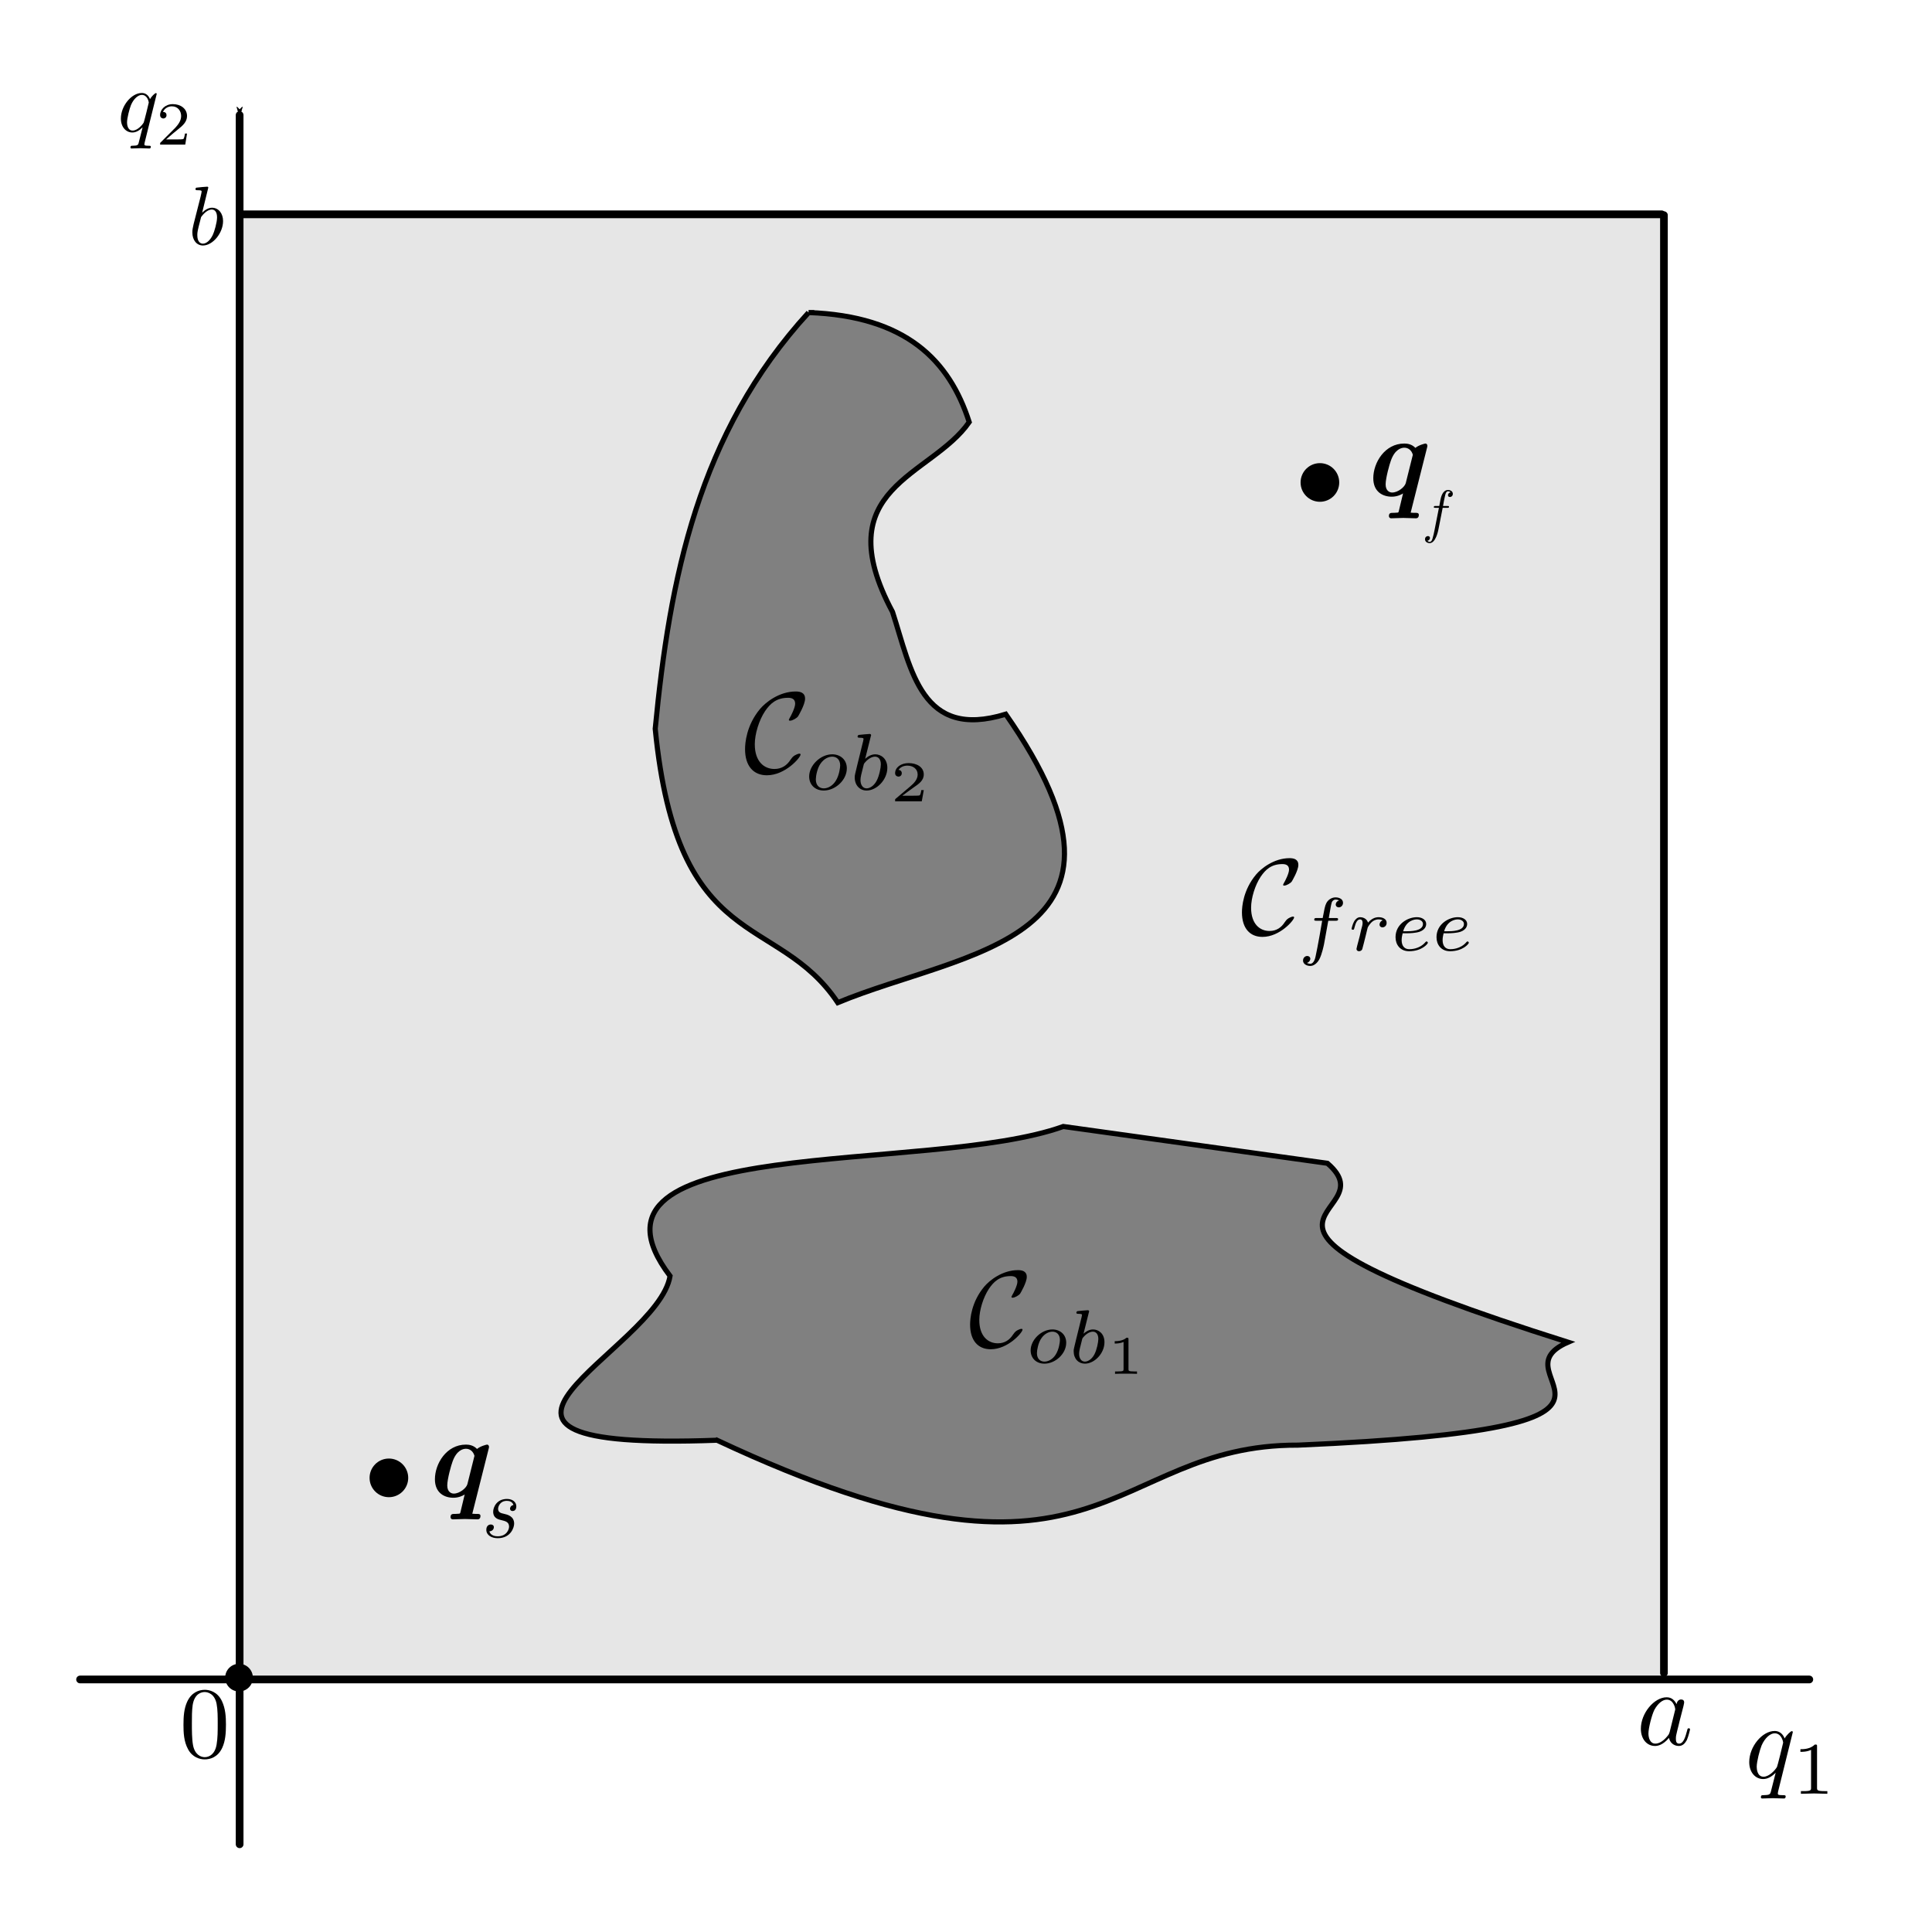 <?xml version="1.0" encoding="UTF-8" standalone="no"?>
<svg
   xmlns:ns4="http://www.iki.fi/pav/software/textext/"
   xmlns:dc="http://purl.org/dc/elements/1.1/"
   xmlns:cc="http://creativecommons.org/ns#"
   xmlns:rdf="http://www.w3.org/1999/02/22-rdf-syntax-ns#"
   xmlns:svg="http://www.w3.org/2000/svg"
   xmlns="http://www.w3.org/2000/svg"
   xmlns:sodipodi="http://sodipodi.sourceforge.net/DTD/sodipodi-0.dtd"
   xmlns:inkscape="http://www.inkscape.org/namespaces/inkscape"
   sodipodi:docname="Ex1ConfigSpace.svg"
   inkscape:version="1.0 (4035a4fb49, 2020-05-01)"
   id="svg8"
   version="1.1"
   viewBox="0 0 100 100"
   height="100mm"
   width="100mm">
  <defs
     id="defs2">
    <marker
       inkscape:isstock="true"
       style="overflow:visible"
       id="Arrow1Mstart"
       refX="0.0"
       refY="0.0"
       orient="auto"
       inkscape:stockid="Arrow1Mstart">
      <path
         transform="scale(0.4) translate(10,0)"
         style="fill-rule:evenodd;stroke:#000000;stroke-width:1pt;stroke-opacity:1;fill:#000000;fill-opacity:1"
         d="M 0.0,0.0 L 5.0,-5.0 L -12.5,0.0 L 5.0,5.0 L 0.0,0.0 z "
         id="path1553" />
    </marker>
    <marker
       inkscape:stockid="Arrow1Mstart"
       orient="auto"
       refY="0"
       refX="0"
       id="Arrow1Mstart-7"
       style="overflow:visible"
       inkscape:isstock="true">
      <path
         id="path1553-0"
         d="M 0,0 5,-5 -12.5,0 5,5 Z"
         style="fill:#000000;fill-opacity:1;fill-rule:evenodd;stroke:#000000;stroke-width:1pt;stroke-opacity:1"
         transform="matrix(0.4,0,0,0.4,4,0)" />
    </marker>
    <defs
       id="id-b28425cb-3d7a-4c3d-904d-b44f629f432c">
      <g
         id="id-1da675b4-5df2-4ab9-9c8f-3d1b3611e721">
        <symbol
           overflow="visible"
           id="id-c0cbb267-cd43-4013-baac-1f6eaa508ba2">
          <path
             style="stroke:none"
             d=""
             id="id-9abc5157-39ae-4161-9c59-a74290b65a9c" />
        </symbol>
        <symbol
           overflow="visible"
           id="id-571b082d-7b0f-4e10-bb50-292c87a9b5ac">
          <path
             style="stroke:none"
             d="M 5.703,-4.188 C 5.719,-4.234 5.719,-4.281 5.719,-4.328 5.719,-4.359 5.688,-4.5 5.547,-4.5 5.516,-4.5 4.984,-4.375 4.688,-4.125 4.375,-4.453 3.984,-4.5 3.734,-4.5 c -1.688,0 -2.672,1.656 -2.672,2.984 0,1.188 0.828,1.594 1.594,1.594 0.438,0 0.812,-0.172 0.969,-0.281 l -0.359,1.5 C 3.234,1.438 3.219,1.453 3.094,1.453 2.969,1.469 2.766,1.469 2.766,1.469 c -0.188,0 -0.359,0 -0.359,0.281 0,0.047 0.031,0.188 0.203,0.188 0.328,0 0.688,-0.031 1.031,-0.031 0.359,0 0.719,0.031 1.078,0.031 0.062,0 0.266,0 0.266,-0.297 0,-0.172 -0.172,-0.172 -0.266,-0.172 -0.141,0 -0.297,0 -0.438,-0.016 z m -1.844,3.094 C 3.766,-0.75 3.188,-0.281 2.688,-0.281 2.469,-0.281 2.125,-0.422 2.125,-0.984 2.125,-1.531 2.469,-2.75 2.578,-3.031 2.922,-4 3.469,-4.141 3.734,-4.141 c 0.344,0 0.625,0.219 0.734,0.609 z m 0,0"
             id="id-c8f10238-44c5-480d-a84a-074d7ea82b39" />
        </symbol>
        <symbol
           overflow="visible"
           id="id-c970f8b5-af88-41c7-b20e-c269dabfeaf7">
          <path
             style="stroke:none"
             d=""
             id="id-3b7777bb-b7ab-41b1-b685-1d99cee75677" />
        </symbol>
        <symbol
           overflow="visible"
           id="id-248ce3f2-9f1b-4274-a819-22ea0d90fc9b">
          <path
             style="stroke:none"
             d="m 2.766,-3.984 h 0.812 c 0.172,0 0.266,0 0.266,-0.188 0,-0.125 -0.078,-0.125 -0.25,-0.125 H 2.828 c 0.125,-0.734 0.156,-0.922 0.312,-1.609 0.078,-0.375 0.188,-0.906 0.547,-0.906 0.078,0 0.297,0.031 0.422,0.188 -0.297,0.047 -0.438,0.281 -0.438,0.484 0,0.219 0.172,0.312 0.328,0.312 0.25,0 0.5,-0.188 0.5,-0.547 0,-0.422 -0.406,-0.656 -0.812,-0.656 -0.969,0 -1.219,1.297 -1.297,1.641 L 2.188,-4.297 H 1.531 c -0.172,0 -0.281,0 -0.281,0.203 0,0.109 0.109,0.109 0.25,0.109 h 0.625 l -0.734,3.719 C 1.281,0.344 1.172,0.75 1.109,0.969 1.031,1.312 0.906,1.828 0.547,1.828 c -0.094,0 -0.281,-0.031 -0.391,-0.188 0.297,-0.047 0.438,-0.281 0.438,-0.484 0,-0.219 -0.188,-0.312 -0.344,-0.312 -0.25,0 -0.5,0.188 -0.5,0.547 0,0.438 0.422,0.656 0.797,0.656 1.031,0 1.453,-2.094 1.516,-2.453 z m 0,0"
             id="id-210b4c76-9972-4f4f-aff4-ec5f8e690782" />
        </symbol>
      </g>
    </defs>
    <marker
       inkscape:stockid="Arrow1Mstart"
       orient="auto"
       refY="0"
       refX="0"
       id="Arrow1Mstart-4"
       style="overflow:visible"
       inkscape:isstock="true">
      <path
         id="path1553-1"
         d="M 0,0 5,-5 -12.5,0 5,5 Z"
         style="fill:#000000;fill-opacity:1;fill-rule:evenodd;stroke:#000000;stroke-width:1pt;stroke-opacity:1"
         transform="matrix(0.4,0,0,0.4,4,0)" />
    </marker>
    <defs
       id="id-cc2c1e5d-6608-421d-9260-e65a823fd9e2">
      <g
         id="id-021f6c0c-8785-471e-ae97-28ddf9fa6acb">
        <symbol
           overflow="visible"
           id="id-9fe7dd86-0d79-438c-9faf-126fc79b58f7">
          <path
             style="stroke:none"
             d=""
             id="id-305dc184-6b16-461f-bcd7-5765edc213ad" />
        </symbol>
        <symbol
           overflow="visible"
           id="id-6879c2d6-1580-44b7-bde6-ae19ac6f196d">
          <path
             style="stroke:none"
             d="m 4.578,-3.188 c 0,-0.797 -0.047,-1.594 -0.391,-2.328 -0.453,-0.969 -1.281,-1.125 -1.688,-1.125 -0.609,0 -1.328,0.266 -1.75,1.188 -0.312,0.688 -0.359,1.469 -0.359,2.266 0,0.75 0.031,1.641 0.453,2.406 0.422,0.797 1.156,1 1.641,1 0.531,0 1.297,-0.203 1.734,-1.156 0.312,-0.688 0.359,-1.469 0.359,-2.25 z M 2.484,0 C 2.094,0 1.5,-0.25 1.328,-1.203 1.219,-1.797 1.219,-2.719 1.219,-3.312 c 0,-0.641 0,-1.297 0.078,-1.828 0.188,-1.188 0.938,-1.281 1.188,-1.281 0.328,0 0.984,0.188 1.172,1.172 0.109,0.562 0.109,1.312 0.109,1.938 0,0.75 0,1.422 -0.109,2.062 C 3.5,-0.297 2.938,0 2.484,0 Z m 0,0"
             id="id-314137d2-639a-4b46-a312-9b0b85019191" />
        </symbol>
        <symbol
           overflow="visible"
           id="id-f6dd8ec6-3a50-4bcd-9f6d-6e2925983dab">
          <path
             style="stroke:none"
             d=""
             id="id-b3cf4e6e-df10-4f5c-bc8a-6b58825543cb" />
        </symbol>
        <symbol
           overflow="visible"
           id="id-11fd05aa-0b6c-4a37-be3f-e09fc6a6e9e2">
          <path
             style="stroke:none"
             d="m 2.641,-3.719 h 1.125 C 3.438,-2.25 3.344,-1.812 3.344,-1.141 c 0,0.141 0,0.406 0.078,0.75 0.109,0.438 0.219,0.5 0.359,0.5 0.203,0 0.422,-0.172 0.422,-0.375 0,-0.062 0,-0.078 -0.062,-0.219 -0.297,-0.719 -0.297,-1.375 -0.297,-1.656 0,-0.516 0.078,-1.062 0.188,-1.578 h 1.125 c 0.141,0 0.5,0 0.5,-0.344 0,-0.234 -0.219,-0.234 -0.406,-0.234 H 1.906 c -0.219,0 -0.594,0 -1.031,0.469 -0.344,0.391 -0.609,0.844 -0.609,0.891 0,0.016 0,0.109 0.125,0.109 0.078,0 0.094,-0.047 0.156,-0.125 C 1.031,-3.719 1.609,-3.719 1.812,-3.719 H 2.375 C 2.062,-2.516 1.531,-1.312 1.109,-0.406 1.031,-0.25 1.031,-0.234 1.031,-0.156 c 0,0.188 0.156,0.266 0.281,0.266 0.297,0 0.375,-0.281 0.5,-0.641 C 1.953,-1 1.953,-1.016 2.078,-1.516 Z m 0,0"
             id="id-75eba9a5-6286-481e-ab9e-7e39259e6149" />
        </symbol>
      </g>
    </defs>
    <defs
       id="id-d5b2b9fa-7b0c-4302-9dbe-6d7dae890b60">
      <g
         id="id-76f1bd51-421b-40e5-ac32-23f544f389f1">
        <symbol
           overflow="visible"
           id="id-6ec58d75-95cd-4245-85bb-acc02b8323c2">
          <path
             style="stroke:none"
             d=""
             id="id-c6e166f0-a120-4a17-beaf-d729452735bd" />
        </symbol>
        <symbol
           overflow="visible"
           id="id-e55fab23-f97d-4edc-984f-c4c585e6fe24">
          <path
             style="stroke:none"
             d="M 3.719,-3.766 C 3.531,-4.141 3.25,-4.406 2.797,-4.406 c -1.156,0 -2.391,1.469 -2.391,2.922 0,0.938 0.547,1.594 1.312,1.594 0.203,0 0.703,-0.047 1.297,-0.75 0.078,0.422 0.438,0.75 0.906,0.75 0.359,0 0.578,-0.234 0.75,-0.547 0.156,-0.359 0.297,-0.969 0.297,-0.984 0,-0.109 -0.094,-0.109 -0.125,-0.109 -0.094,0 -0.109,0.047 -0.141,0.188 -0.172,0.641 -0.344,1.234 -0.75,1.234 -0.281,0 -0.297,-0.266 -0.297,-0.453 0,-0.219 0.016,-0.312 0.125,-0.75 C 3.891,-1.719 3.906,-1.828 4,-2.203 L 4.359,-3.594 c 0.062,-0.281 0.062,-0.297 0.062,-0.344 0,-0.172 -0.109,-0.266 -0.281,-0.266 -0.25,0 -0.391,0.219 -0.422,0.438 z M 3.078,-1.188 C 3.016,-1 3.016,-0.984 2.875,-0.812 2.438,-0.266 2.031,-0.109 1.75,-0.109 c -0.5,0 -0.641,-0.547 -0.641,-0.938 0,-0.5 0.312,-1.719 0.547,-2.188 0.312,-0.578 0.75,-0.953 1.156,-0.953 0.641,0 0.781,0.812 0.781,0.875 0,0.062 -0.016,0.125 -0.031,0.172 z m 0,0"
             id="id-6f4f66af-afab-48ed-97fe-2f5959dff58a" />
        </symbol>
        <symbol
           overflow="visible"
           id="id-f59c8f0a-3070-44b8-bd5a-8103d193ba2d">
          <path
             style="stroke:none"
             d="m 2.375,-6.812 c 0,0 0,-0.109 -0.125,-0.109 -0.219,0 -0.953,0.078 -1.219,0.109 -0.078,0 -0.188,0.016 -0.188,0.188 0,0.125 0.094,0.125 0.25,0.125 0.469,0 0.484,0.062 0.484,0.172 0,0.062 -0.078,0.406 -0.125,0.609 l -0.828,3.25 c -0.109,0.5 -0.156,0.672 -0.156,1.016 0,0.938 0.531,1.562 1.266,1.562 1.172,0 2.406,-1.484 2.406,-2.922 0,-0.906 -0.531,-1.594 -1.328,-1.594 -0.453,0 -0.875,0.297 -1.172,0.594 z M 1.453,-3.047 C 1.5,-3.266 1.5,-3.281 1.594,-3.391 2.078,-4.031 2.531,-4.188 2.797,-4.188 c 0.359,0 0.625,0.297 0.625,0.938 0,0.594 -0.328,1.734 -0.516,2.109 -0.328,0.672 -0.781,1.031 -1.172,1.031 -0.344,0 -0.672,-0.266 -0.672,-1 0,-0.203 0,-0.391 0.156,-1.016 z m 0,0"
             id="id-7ee221e2-8daf-439d-b35e-376e19e126c3" />
        </symbol>
      </g>
    </defs>
    <marker
       inkscape:stockid="Arrow1Mstart"
       orient="auto"
       refY="0"
       refX="0"
       id="Arrow1Mstart-8"
       style="overflow:visible"
       inkscape:isstock="true">
      <path
         id="path1553-9"
         d="M 0,0 5,-5 -12.5,0 5,5 Z"
         style="fill:#000000;fill-opacity:1;fill-rule:evenodd;stroke:#000000;stroke-width:1pt;stroke-opacity:1"
         transform="matrix(0.4,0,0,0.4,4,0)" />
    </marker>
    <marker
       inkscape:isstock="true"
       style="overflow:visible"
       id="Arrow1Mstart-7-4"
       refX="0"
       refY="0"
       orient="auto"
       inkscape:stockid="Arrow1Mstart">
      <path
         transform="matrix(0.4,0,0,0.4,4,0)"
         style="fill:#000000;fill-opacity:1;fill-rule:evenodd;stroke:#000000;stroke-width:1pt;stroke-opacity:1"
         d="M 0,0 5,-5 -12.5,0 5,5 Z"
         id="path1553-0-2" />
    </marker>
    <g
       id="id-c2d332cb-e35d-4e19-a617-cad5c3518edd">
      <symbol
         id="id-86915149-4fa0-4062-b5aa-82a80726e29c"
         overflow="visible">
        <path
           id="id-b0d20ede-526d-4a53-9d19-fddc2f82c4e9"
           d=""
           style="stroke:none" />
      </symbol>
      <symbol
         id="id-08657154-ecf3-41e5-b154-6d26c5bc3fef"
         overflow="visible">
        <path
           id="id-0a9efa75-e043-4df7-ae1f-fcb62ceeb8bc"
           d="m 4.938,-1.562 c 0,-0.062 -0.047,-0.078 -0.094,-0.078 -0.172,0 -0.406,0.156 -0.422,0.156 -0.188,0.125 -0.234,0.203 -0.359,0.375 -0.297,0.469 -0.75,0.797 -1.391,0.797 -0.891,0 -1.703,-0.641 -1.703,-2.141 0,-0.891 0.359,-2.078 0.891,-2.875 0.438,-0.641 0.969,-1.156 2,-1.156 0.375,0 0.609,0.141 0.609,0.516 0,0.344 -0.359,1.047 -0.484,1.25 -0.062,0.109 -0.062,0.141 -0.062,0.156 0,0.062 0.062,0.062 0.109,0.062 0.203,0 0.578,-0.219 0.688,-0.375 0.031,-0.047 0.609,-1.016 0.609,-1.531 0,-0.547 -0.453,-0.625 -0.812,-0.625 -1.438,0 -2.625,0.953 -3.094,1.516 C 0.234,-4.094 0.125,-2.547 0.125,-2.031 0.125,-0.562 0.859,0.234 2.016,0.234 3.625,0.234 4.938,-1.312 4.938,-1.562 Z m 0,0"
           style="stroke:none" />
      </symbol>
      <symbol
         id="id-7df90cc6-da5d-4068-978a-06b02a053c8a"
         overflow="visible">
        <path
           id="id-9c9bfc97-7bab-4d73-a491-b6a53eff6dd0"
           d=""
           style="stroke:none" />
      </symbol>
      <symbol
         id="id-24a0b554-debe-4dba-ae85-343d3886213a"
         overflow="visible">
        <path
           id="id-7d03902f-ca1a-439e-a370-1cbd9437f41a"
           d="M 2.844,-2.75 H 3.516 C 3.656,-2.75 3.75,-2.75 3.75,-2.906 3.75,-3 3.656,-3 3.531,-3 H 2.891 c 0.156,-0.891 0.203,-1.203 0.266,-1.406 0.031,-0.156 0.188,-0.297 0.359,-0.297 0,0 0.188,0 0.328,0.078 -0.297,0.094 -0.312,0.344 -0.312,0.375 0,0.156 0.125,0.266 0.281,0.266 0.188,0 0.391,-0.156 0.391,-0.422 0,-0.328 -0.328,-0.5 -0.688,-0.5 -0.312,0 -0.656,0.172 -0.844,0.516 C 2.531,-4.125 2.484,-3.812 2.328,-3 H 1.781 c -0.141,0 -0.234,0 -0.234,0.156 0,0.094 0.094,0.094 0.219,0.094 H 2.281 c 0,0.047 -0.438,2.547 -0.609,3.297 -0.031,0.156 -0.156,0.672 -0.484,0.672 -0.016,0 -0.172,0 -0.312,-0.078 0.281,-0.094 0.312,-0.344 0.312,-0.375 C 1.188,0.609 1.062,0.5 0.906,0.5 c -0.188,0 -0.391,0.156 -0.391,0.422 0,0.312 0.328,0.5 0.672,0.5 0.438,0 0.75,-0.453 0.828,-0.609 0.25,-0.469 0.422,-1.328 0.438,-1.406 z m 0,0"
           style="stroke:none" />
      </symbol>
      <symbol
         id="id-a5aeb9ed-e993-4417-b15d-21234fef1a22"
         overflow="visible">
        <path
           id="id-d2671fa4-1056-41d9-8683-1090c2eec312"
           d="m 1.641,-1.406 c 0,-0.047 0.172,-0.672 0.172,-0.703 0.016,-0.062 0.219,-0.406 0.453,-0.578 0.062,-0.047 0.25,-0.188 0.562,-0.188 0.062,0 0.234,0 0.375,0.094 -0.219,0.062 -0.297,0.266 -0.297,0.391 0,0.141 0.109,0.25 0.266,0.25 0.172,0 0.391,-0.125 0.391,-0.422 0,-0.359 -0.375,-0.516 -0.734,-0.516 -0.359,0 -0.672,0.156 -0.984,0.5 -0.125,-0.422 -0.547,-0.5 -0.719,-0.5 -0.25,0 -0.422,0.172 -0.547,0.359 -0.156,0.266 -0.25,0.672 -0.25,0.719 0,0.078 0.094,0.078 0.125,0.078 0.094,0 0.094,-0.016 0.141,-0.203 0.109,-0.422 0.25,-0.75 0.516,-0.75 0.188,0 0.234,0.156 0.234,0.344 0,0.125 -0.062,0.391 -0.125,0.578 -0.047,0.188 -0.109,0.469 -0.141,0.625 L 0.844,-0.438 C 0.828,-0.344 0.781,-0.172 0.781,-0.156 0.781,0 0.906,0.062 1.016,0.062 1.125,0.062 1.266,0 1.312,-0.125 1.328,-0.172 1.406,-0.484 1.453,-0.656 Z m 0,0"
           style="stroke:none" />
      </symbol>
      <symbol
         id="id-00727a85-f5b7-40a7-abde-544a413a3ea5"
         overflow="visible">
        <path
           id="id-cf3d5520-148d-4f2c-8c1d-ce3315bc07bd"
           d="m 1.562,-1.594 c 0.188,0 0.75,-0.016 1.125,-0.141 0.516,-0.188 0.609,-0.516 0.609,-0.719 0,-0.391 -0.391,-0.625 -0.859,-0.625 -0.844,0 -1.969,0.641 -1.969,1.844 0,0.703 0.438,1.297 1.25,1.297 1.188,0 1.734,-0.688 1.734,-0.781 0,-0.047 -0.062,-0.125 -0.125,-0.125 -0.031,0 -0.047,0.016 -0.109,0.078 C 2.672,-0.125 1.859,-0.125 1.734,-0.125 1.312,-0.125 1.031,-0.406 1.031,-0.969 c 0,-0.094 0,-0.234 0.094,-0.625 z M 1.172,-1.781 C 1.469,-2.797 2.234,-2.875 2.438,-2.875 2.734,-2.875 3,-2.719 3,-2.453 3,-1.781 1.812,-1.781 1.516,-1.781 Z m 0,0"
           style="stroke:none" />
      </symbol>
    </g>
    <g
       id="id-1705c04f-9ac6-4ea9-b1b0-1163d5897b89">
      <symbol
         overflow="visible"
         id="id-99cd07d1-ef84-404e-bce2-20d770d3fb01">
        <path
           style="stroke:none"
           d=""
           id="id-ae7df29a-f51f-4d84-ad3b-b1eb4b1c4fb3" />
      </symbol>
      <symbol
         overflow="visible"
         id="id-1c97a77d-6e83-4997-abac-2e16900e24ab">
        <path
           style="stroke:none"
           d="m 4.938,-1.562 c 0,-0.062 -0.047,-0.078 -0.094,-0.078 -0.172,0 -0.406,0.156 -0.422,0.156 -0.188,0.125 -0.234,0.203 -0.359,0.375 -0.297,0.469 -0.75,0.797 -1.391,0.797 -0.891,0 -1.703,-0.641 -1.703,-2.141 0,-0.891 0.359,-2.078 0.891,-2.875 0.438,-0.641 0.969,-1.156 2,-1.156 0.375,0 0.609,0.141 0.609,0.516 0,0.344 -0.359,1.047 -0.484,1.25 -0.062,0.109 -0.062,0.141 -0.062,0.156 0,0.062 0.062,0.062 0.109,0.062 0.203,0 0.578,-0.219 0.688,-0.375 0.031,-0.047 0.609,-1.016 0.609,-1.531 0,-0.547 -0.453,-0.625 -0.812,-0.625 -1.438,0 -2.625,0.953 -3.094,1.516 C 0.234,-4.094 0.125,-2.547 0.125,-2.031 0.125,-0.562 0.859,0.234 2.016,0.234 3.625,0.234 4.938,-1.312 4.938,-1.562 Z m 0,0"
           id="id-f5424b73-2cb0-48bc-9b53-7b46966b97c3" />
      </symbol>
      <symbol
         overflow="visible"
         id="id-df62c161-78bd-4411-8f7c-9a8e0d3fddcc">
        <path
           style="stroke:none"
           d=""
           id="id-3a0c0763-bae9-4622-a848-bbb3e0762461" />
      </symbol>
      <symbol
         overflow="visible"
         id="id-0ea3f6c1-6c64-476d-9abd-3939565af861">
        <path
           style="stroke:none"
           d="m 3.703,-1.859 c 0,-0.766 -0.578,-1.219 -1.266,-1.219 -1.031,0 -2,0.969 -2,1.922 0,0.703 0.5,1.219 1.266,1.219 1,0 2,-0.906 2,-1.922 z m -2,1.734 c -0.344,0 -0.688,-0.219 -0.688,-0.781 0,-0.281 0.125,-0.969 0.406,-1.359 C 1.719,-2.703 2.125,-2.875 2.438,-2.875 c 0.375,0 0.688,0.25 0.688,0.766 C 3.125,-1.938 3.047,-1.25 2.734,-0.766 2.469,-0.344 2.062,-0.125 1.703,-0.125 Z m 0,0"
           id="id-2fd3b799-3f14-45ea-8226-3c020b8205ee" />
      </symbol>
      <symbol
         overflow="visible"
         id="id-8883f2ff-bcf6-4d69-a3f3-e2fb8304870a">
        <path
           style="stroke:none"
           d="m 1.844,-4.625 c 0,-0.016 0.031,-0.109 0.031,-0.109 0,-0.047 -0.031,-0.109 -0.125,-0.109 -0.141,0 -0.719,0.062 -0.891,0.078 -0.047,0 -0.156,0.016 -0.156,0.156 0,0.094 0.109,0.094 0.188,0.094 0.328,0 0.328,0.062 0.328,0.109 0,0.047 -0.062,0.328 -0.109,0.484 l -0.156,0.641 c -0.062,0.25 -0.438,1.766 -0.453,1.859 -0.047,0.172 -0.047,0.266 -0.047,0.344 0,0.703 0.453,1.141 1.031,1.141 0.875,0 1.797,-0.938 1.797,-1.969 0,-0.812 -0.562,-1.172 -1.047,-1.172 -0.359,0 -0.672,0.203 -0.875,0.391 z m -0.359,4.5 c -0.328,0 -0.531,-0.297 -0.531,-0.719 0,-0.25 0.062,-0.484 0.266,-1.281 C 1.25,-2.25 1.25,-2.266 1.391,-2.422 1.656,-2.719 1.969,-2.875 2.219,-2.875 c 0.266,0 0.5,0.203 0.5,0.672 0,0.281 -0.141,1 -0.359,1.406 C 2.188,-0.453 1.844,-0.125 1.484,-0.125 Z m 0,0"
           id="id-b3466774-184f-4a25-8dee-cc47b09f29e3" />
      </symbol>
      <symbol
         overflow="visible"
         id="id-b78464f2-3472-4755-848c-7bb3e4084e39">
        <path
           style="stroke:none"
           d=""
           id="id-aa799bfd-2e65-4299-af62-7b2e012a7798" />
      </symbol>
      <symbol
         overflow="visible"
         id="id-af6ff0f0-b55c-4941-be06-1e3c30c3360c">
        <path
           style="stroke:none"
           d="M 1.984,-3.172 C 1.984,-3.312 1.969,-3.312 1.797,-3.312 1.453,-3 0.891,-3 0.797,-3 H 0.719 v 0.219 h 0.078 c 0.109,0 0.438,-0.016 0.734,-0.141 v 2.5 c 0,0.141 0,0.203 -0.531,0.203 H 0.75 V 0 c 0.266,-0.016 0.719,-0.016 1,-0.016 0.297,0 0.734,0 1.016,0.016 v -0.219 h -0.25 c -0.531,0 -0.531,-0.062 -0.531,-0.203 z m 0,0"
           id="id-30f62110-316b-4349-9475-a809d9184ba1" />
      </symbol>
    </g>
    <g
       id="id-e0d8ae3c-3771-4152-a0dc-7414627073f6">
      <symbol
         overflow="visible"
         id="id-3d1d5937-357c-40b4-bf8e-41e65e29f2dc">
        <path
           style="stroke:none"
           d=""
           id="id-9b93746b-beab-49b0-8d47-40a4b57a3ff3" />
      </symbol>
      <symbol
         overflow="visible"
         id="id-7fcab798-258e-44d2-815a-32632ce58d5b">
        <path
           style="stroke:none"
           d="m 4.938,-1.562 c 0,-0.062 -0.047,-0.078 -0.094,-0.078 -0.172,0 -0.406,0.156 -0.422,0.156 -0.188,0.125 -0.234,0.203 -0.359,0.375 -0.297,0.469 -0.75,0.797 -1.391,0.797 -0.891,0 -1.703,-0.641 -1.703,-2.141 0,-0.891 0.359,-2.078 0.891,-2.875 0.438,-0.641 0.969,-1.156 2,-1.156 0.375,0 0.609,0.141 0.609,0.516 0,0.344 -0.359,1.047 -0.484,1.25 -0.062,0.109 -0.062,0.141 -0.062,0.156 0,0.062 0.062,0.062 0.109,0.062 0.203,0 0.578,-0.219 0.688,-0.375 0.031,-0.047 0.609,-1.016 0.609,-1.531 0,-0.547 -0.453,-0.625 -0.812,-0.625 -1.438,0 -2.625,0.953 -3.094,1.516 C 0.234,-4.094 0.125,-2.547 0.125,-2.031 0.125,-0.562 0.859,0.234 2.016,0.234 3.625,0.234 4.938,-1.312 4.938,-1.562 Z m 0,0"
           id="id-5a6ccd07-b4a1-4a44-9dc2-7539845c1ccb" />
      </symbol>
      <symbol
         overflow="visible"
         id="id-4fc856ba-c688-4ce6-a29c-9bb3409bc979">
        <path
           style="stroke:none"
           d=""
           id="id-ccae7a9d-c8ff-457c-acd5-11ef73a70411" />
      </symbol>
      <symbol
         overflow="visible"
         id="id-16905528-6105-4775-9e05-d2f7b474d400">
        <path
           style="stroke:none"
           d="m 3.703,-1.859 c 0,-0.766 -0.578,-1.219 -1.266,-1.219 -1.031,0 -2,0.969 -2,1.922 0,0.703 0.5,1.219 1.266,1.219 1,0 2,-0.906 2,-1.922 z m -2,1.734 c -0.344,0 -0.688,-0.219 -0.688,-0.781 0,-0.281 0.125,-0.969 0.406,-1.359 C 1.719,-2.703 2.125,-2.875 2.438,-2.875 c 0.375,0 0.688,0.25 0.688,0.766 C 3.125,-1.938 3.047,-1.25 2.734,-0.766 2.469,-0.344 2.062,-0.125 1.703,-0.125 Z m 0,0"
           id="id-72d3357e-eb5e-472d-a622-f33bc41e5886" />
      </symbol>
      <symbol
         overflow="visible"
         id="id-7748cdf5-8cca-4b5c-949f-327811bf345d">
        <path
           style="stroke:none"
           d="m 1.844,-4.625 c 0,-0.016 0.031,-0.109 0.031,-0.109 0,-0.047 -0.031,-0.109 -0.125,-0.109 -0.141,0 -0.719,0.062 -0.891,0.078 -0.047,0 -0.156,0.016 -0.156,0.156 0,0.094 0.109,0.094 0.188,0.094 0.328,0 0.328,0.062 0.328,0.109 0,0.047 -0.062,0.328 -0.109,0.484 l -0.156,0.641 c -0.062,0.25 -0.438,1.766 -0.453,1.859 -0.047,0.172 -0.047,0.266 -0.047,0.344 0,0.703 0.453,1.141 1.031,1.141 0.875,0 1.797,-0.938 1.797,-1.969 0,-0.812 -0.562,-1.172 -1.047,-1.172 -0.359,0 -0.672,0.203 -0.875,0.391 z m -0.359,4.5 c -0.328,0 -0.531,-0.297 -0.531,-0.719 0,-0.25 0.062,-0.484 0.266,-1.281 C 1.25,-2.25 1.25,-2.266 1.391,-2.422 1.656,-2.719 1.969,-2.875 2.219,-2.875 c 0.266,0 0.5,0.203 0.5,0.672 0,0.281 -0.141,1 -0.359,1.406 C 2.188,-0.453 1.844,-0.125 1.484,-0.125 Z m 0,0"
           id="id-abf8a3eb-5d50-430b-a6a7-6b6c924b1435" />
      </symbol>
      <symbol
         overflow="visible"
         id="id-73495bd9-46b8-459b-8a3c-d57e6915e7d6">
        <path
           style="stroke:none"
           d=""
           id="id-b3f97663-90ed-4c71-8363-d88afd4ff4ce" />
      </symbol>
      <symbol
         overflow="visible"
         id="id-90571f60-121d-45bc-aab4-ba73ff80ee68">
        <path
           style="stroke:none"
           d="M 2.938,-0.969 H 2.719 c 0,0.094 -0.062,0.406 -0.141,0.453 -0.031,0.031 -0.453,0.031 -0.531,0.031 H 1.078 C 1.406,-0.719 1.766,-1 2.062,-1.203 c 0.453,-0.312 0.875,-0.594 0.875,-1.125 0,-0.641 -0.609,-0.984 -1.312,-0.984 -0.672,0 -1.172,0.375 -1.172,0.875 0,0.25 0.219,0.297 0.297,0.297 0.125,0 0.281,-0.094 0.281,-0.297 0,-0.172 -0.125,-0.281 -0.281,-0.281 0.141,-0.234 0.438,-0.375 0.766,-0.375 0.484,0 0.891,0.281 0.891,0.766 0,0.422 -0.297,0.75 -0.672,1.062 l -1.219,1.031 C 0.469,-0.188 0.453,-0.188 0.453,-0.156 V 0 h 2.312 z m 0,0"
           id="id-fa505d5d-310e-449a-91cc-0fb46ebf418f" />
      </symbol>
    </g>
    <g
       id="id-2909435c-3662-482b-a381-2b5df0c8dc2e">
      <symbol
         overflow="visible"
         id="id-5cc714bf-3aec-4010-9e74-fdc944e38983">
        <path
           style="stroke:none"
           d=""
           id="id-65a7d85a-736f-4e9e-80d7-d4b64573e895" />
      </symbol>
      <symbol
         overflow="visible"
         id="id-ba380f70-7210-435e-bbca-d311485d0432">
        <path
           style="stroke:none"
           d="m 2.469,-1.969 c 0.438,0.109 0.875,0.203 0.875,0.75 0,0.312 -0.266,1.109 -1.297,1.109 -0.219,0 -0.797,-0.047 -0.953,-0.562 0.516,-0.047 0.516,-0.469 0.516,-0.484 0,-0.188 -0.141,-0.312 -0.344,-0.312 -0.234,0 -0.516,0.156 -0.516,0.609 0,0.609 0.578,0.969 1.297,0.969 1.484,0 1.875,-1.219 1.875,-1.672 0,-0.875 -0.781,-1.047 -1.188,-1.141 -0.281,-0.062 -0.641,-0.141 -0.641,-0.562 0,-0.25 0.203,-0.922 1,-0.922 0.281,0 0.641,0.094 0.75,0.484 -0.312,0.047 -0.391,0.312 -0.391,0.406 0,0.109 0.062,0.281 0.297,0.281 0.172,0 0.422,-0.109 0.422,-0.547 0,-0.453 -0.406,-0.844 -1.062,-0.844 -1.172,0 -1.578,0.953 -1.578,1.469 0,0.781 0.656,0.906 0.938,0.969 z m 0,0"
           id="id-8cf2ae9e-2a72-4a3b-8dcb-d6c8f8de5890" />
      </symbol>
    </g>
    <g
       id="id-b148c83d-7e14-4f7a-8525-ad2e67fa958e">
      <symbol
         overflow="visible"
         id="id-9f87822f-21f6-4d8c-958d-e06b4c71b557">
        <path
           style="stroke:none"
           d=""
           id="id-e1b3d5e5-2682-4d5d-b7cc-8e5acee26616" />
      </symbol>
      <symbol
         overflow="visible"
         id="id-e1057e90-3115-4a66-a888-8def28fdda90">
        <path
           style="stroke:none"
           d="m 4.5,-4.297 c 0,-0.047 -0.031,-0.094 -0.094,-0.094 -0.109,0 -0.516,0.391 -0.672,0.688 C 3.516,-4.25 3.125,-4.406 2.797,-4.406 c -1.172,0 -2.391,1.469 -2.391,2.922 0,0.969 0.578,1.594 1.312,1.594 0.422,0 0.812,-0.234 1.172,-0.594 -0.094,0.344 -0.422,1.688 -0.453,1.781 -0.078,0.281 -0.156,0.312 -0.719,0.328 -0.125,0 -0.219,0 -0.219,0.203 0,0 0,0.109 0.125,0.109 0.312,0 0.672,-0.031 1,-0.031 0.328,0 0.688,0.031 1.031,0.031 0.047,0 0.172,0 0.172,-0.203 C 3.828,1.625 3.734,1.625 3.562,1.625 3.094,1.625 3.094,1.562 3.094,1.469 3.094,1.391 3.109,1.328 3.125,1.25 Z m -2.75,4.188 c -0.609,0 -0.641,-0.766 -0.641,-0.938 0,-0.484 0.281,-1.562 0.453,-1.984 0.312,-0.734 0.828,-1.156 1.234,-1.156 0.656,0 0.797,0.812 0.797,0.875 0,0.062 -0.547,2.25 -0.578,2.281 C 2.859,-0.75 2.297,-0.109 1.75,-0.109 Z m 0,0"
           id="id-f5632960-e71a-403f-b01d-f7cfa14965b5" />
      </symbol>
      <symbol
         overflow="visible"
         id="id-314f6d58-d92a-4f85-bf50-70fcd59146db">
        <path
           style="stroke:none"
           d=""
           id="id-21bfe317-d1e2-4357-bea5-683f10cee81e" />
      </symbol>
      <symbol
         overflow="visible"
         id="id-faf89c86-5230-461a-90d1-a9da255cd35e">
        <path
           style="stroke:none"
           d="m 2.328,-4.438 c 0,-0.188 0,-0.188 -0.203,-0.188 -0.453,0.438 -1.078,0.438 -1.359,0.438 v 0.25 c 0.156,0 0.625,0 1,-0.188 v 3.547 c 0,0.234 0,0.328 -0.688,0.328 H 0.812 V 0 c 0.125,0 0.984,-0.031 1.234,-0.031 0.219,0 1.094,0.031 1.25,0.031 V -0.25 H 3.031 c -0.703,0 -0.703,-0.094 -0.703,-0.328 z m 0,0"
           id="id-e1dac592-9788-4c76-b207-ba03552e2993" />
      </symbol>
    </g>
    <g
       id="id-71ee6240-c261-4f2c-b301-04ad6a8aa0bc">
      <symbol
         overflow="visible"
         id="id-cb2c7a67-cee5-4b4b-9a57-9c1fdd4b4d23">
        <path
           style="stroke:none"
           d=""
           id="id-e1b685fa-9894-4687-9d78-7cfdf4ce4ec6" />
      </symbol>
      <symbol
         overflow="visible"
         id="id-82d04705-56b9-470e-af9b-5e8b6a1fb95f">
        <path
           style="stroke:none"
           d="m 4.5,-4.297 c 0,-0.047 -0.031,-0.094 -0.094,-0.094 -0.109,0 -0.516,0.391 -0.672,0.688 C 3.516,-4.25 3.125,-4.406 2.797,-4.406 c -1.172,0 -2.391,1.469 -2.391,2.922 0,0.969 0.578,1.594 1.312,1.594 0.422,0 0.812,-0.234 1.172,-0.594 -0.094,0.344 -0.422,1.688 -0.453,1.781 -0.078,0.281 -0.156,0.312 -0.719,0.328 -0.125,0 -0.219,0 -0.219,0.203 0,0 0,0.109 0.125,0.109 0.312,0 0.672,-0.031 1,-0.031 0.328,0 0.688,0.031 1.031,0.031 0.047,0 0.172,0 0.172,-0.203 C 3.828,1.625 3.734,1.625 3.562,1.625 3.094,1.625 3.094,1.562 3.094,1.469 3.094,1.391 3.109,1.328 3.125,1.25 Z m -2.75,4.188 c -0.609,0 -0.641,-0.766 -0.641,-0.938 0,-0.484 0.281,-1.562 0.453,-1.984 0.312,-0.734 0.828,-1.156 1.234,-1.156 0.656,0 0.797,0.812 0.797,0.875 0,0.062 -0.547,2.25 -0.578,2.281 C 2.859,-0.75 2.297,-0.109 1.75,-0.109 Z m 0,0"
           id="id-9db9494b-8dd4-4715-9ef8-b820a07a8e56" />
      </symbol>
      <symbol
         overflow="visible"
         id="id-b1db0c46-54f8-411d-b5c3-e19169590cfb">
        <path
           style="stroke:none"
           d=""
           id="id-f2ae0ad1-937a-4f91-8963-211a3dcbf293" />
      </symbol>
      <symbol
         overflow="visible"
         id="id-536a033a-2cc7-4f73-b0c4-88850f8ce91e">
        <path
           style="stroke:none"
           d="M 3.516,-1.266 H 3.281 c -0.016,0.156 -0.094,0.562 -0.188,0.625 C 3.047,-0.594 2.516,-0.594 2.406,-0.594 H 1.125 c 0.734,-0.641 0.984,-0.844 1.391,-1.172 0.516,-0.406 1,-0.844 1,-1.5 0,-0.844 -0.734,-1.359 -1.625,-1.359 -0.859,0 -1.453,0.609 -1.453,1.25 0,0.344 0.297,0.391 0.375,0.391 0.156,0 0.359,-0.125 0.359,-0.375 0,-0.125 -0.047,-0.375 -0.406,-0.375 C 0.984,-4.219 1.453,-4.375 1.781,-4.375 c 0.703,0 1.062,0.547 1.062,1.109 0,0.609 -0.438,1.078 -0.656,1.328 L 0.516,-0.266 C 0.438,-0.203 0.438,-0.188 0.438,0 h 2.875 z m 0,0"
           id="id-86a97a68-8282-45d0-981c-f93ecd6151e4" />
      </symbol>
    </g>
  </defs>
  <sodipodi:namedview
     inkscape:window-maximized="1"
     inkscape:window-y="-8"
     inkscape:window-x="-8"
     inkscape:window-height="837"
     inkscape:window-width="1600"
     showgrid="false"
     inkscape:document-rotation="0"
     inkscape:current-layer="layer1"
     inkscape:document-units="mm"
     inkscape:cy="139.82776"
     inkscape:cx="139.65955"
     inkscape:zoom="1.4"
     inkscape:pageshadow="2"
     inkscape:pageopacity="0.0"
     borderopacity="1.0"
     bordercolor="#666666"
     pagecolor="#ffffff"
     id="base" />
  <g
     id="layer1"
     inkscape:groupmode="layer"
     inkscape:label="Layer 1">
    <g
       id="g2001"
       ns4:jacobian_sqrt="0.284567"
       ns4:alignment="middle center"
       ns4:scale="0.8066473994827051"
       ns4:preamble="C:\\Users\\pc\\AppData\\Roaming\\inkscape\\extensions\\textext\\default_packages.tex"
       ns4:text="$ \\mathcal{C}_{free} $"
       ns4:pdfconverter="inkscape"
       ns4:texconverter="pdflatex"
       ns4:version="1.0.1"
       transform="matrix(0.075,0,0,0.075,26.692,-53.279)">
      <defs
         id="id-7cc8c02a-e65f-4efc-b174-acd0504c0fcb">
        <g
           id="id-785be6ff-ecce-4e61-812b-70bfe103a611">
          <symbol
             overflow="visible"
             id="id-8527eca4-3d25-46b9-8818-89737a0355a9">
            <path
               style="stroke:none"
               d=""
               id="id-e868130e-2114-4c88-a66a-d70e34ea3916" />
          </symbol>
          <symbol
             overflow="visible"
             id="id-3645dfa1-5265-4c63-bcfe-c1b4f07749d3">
            <path
               style="stroke:none"
               d="m 4.938,-1.562 c 0,-0.062 -0.047,-0.078 -0.094,-0.078 -0.172,0 -0.406,0.156 -0.422,0.156 -0.188,0.125 -0.234,0.203 -0.359,0.375 -0.297,0.469 -0.75,0.797 -1.391,0.797 -0.891,0 -1.703,-0.641 -1.703,-2.141 0,-0.891 0.359,-2.078 0.891,-2.875 0.438,-0.641 0.969,-1.156 2,-1.156 0.375,0 0.609,0.141 0.609,0.516 0,0.344 -0.359,1.047 -0.484,1.25 -0.062,0.109 -0.062,0.141 -0.062,0.156 0,0.062 0.062,0.062 0.109,0.062 0.203,0 0.578,-0.219 0.688,-0.375 0.031,-0.047 0.609,-1.016 0.609,-1.531 0,-0.547 -0.453,-0.625 -0.812,-0.625 -1.438,0 -2.625,0.953 -3.094,1.516 C 0.234,-4.094 0.125,-2.547 0.125,-2.031 0.125,-0.562 0.859,0.234 2.016,0.234 3.625,0.234 4.938,-1.312 4.938,-1.562 Z m 0,0"
               id="id-38735c0c-8aff-4932-816a-bfaf316b736c" />
          </symbol>
          <symbol
             overflow="visible"
             id="id-0f7ccf4d-0d63-470a-a6d2-b0cd2db2cd81">
            <path
               style="stroke:none"
               d=""
               id="id-7a542ac2-6a8f-4305-ac34-80e04c176885" />
          </symbol>
          <symbol
             overflow="visible"
             id="id-e75a1abd-9910-458e-972e-87c5070d031a">
            <path
               style="stroke:none"
               d="M 2.844,-2.75 H 3.516 C 3.656,-2.75 3.75,-2.75 3.75,-2.906 3.75,-3 3.656,-3 3.531,-3 H 2.891 c 0.156,-0.891 0.203,-1.203 0.266,-1.406 0.031,-0.156 0.188,-0.297 0.359,-0.297 0,0 0.188,0 0.328,0.078 -0.297,0.094 -0.312,0.344 -0.312,0.375 0,0.156 0.125,0.266 0.281,0.266 0.188,0 0.391,-0.156 0.391,-0.422 0,-0.328 -0.328,-0.5 -0.688,-0.5 -0.312,0 -0.656,0.172 -0.844,0.516 C 2.531,-4.125 2.484,-3.812 2.328,-3 H 1.781 c -0.141,0 -0.234,0 -0.234,0.156 0,0.094 0.094,0.094 0.219,0.094 H 2.281 c 0,0.047 -0.438,2.547 -0.609,3.297 -0.031,0.156 -0.156,0.672 -0.484,0.672 -0.016,0 -0.172,0 -0.312,-0.078 0.281,-0.094 0.312,-0.344 0.312,-0.375 C 1.188,0.609 1.062,0.5 0.906,0.5 c -0.188,0 -0.391,0.156 -0.391,0.422 0,0.312 0.328,0.5 0.672,0.5 0.438,0 0.75,-0.453 0.828,-0.609 0.25,-0.469 0.422,-1.328 0.438,-1.406 z m 0,0"
               id="id-e3eb3922-b269-44dd-a48d-d03fb943fa4c" />
          </symbol>
          <symbol
             overflow="visible"
             id="id-1a77aa1e-56c6-43e1-b211-0f9d694f4b4e">
            <path
               style="stroke:none"
               d="m 1.641,-1.406 c 0,-0.047 0.172,-0.672 0.172,-0.703 0.016,-0.062 0.219,-0.406 0.453,-0.578 0.062,-0.047 0.25,-0.188 0.562,-0.188 0.062,0 0.234,0 0.375,0.094 -0.219,0.062 -0.297,0.266 -0.297,0.391 0,0.141 0.109,0.25 0.266,0.25 0.172,0 0.391,-0.125 0.391,-0.422 0,-0.359 -0.375,-0.516 -0.734,-0.516 -0.359,0 -0.672,0.156 -0.984,0.5 -0.125,-0.422 -0.547,-0.5 -0.719,-0.5 -0.25,0 -0.422,0.172 -0.547,0.359 -0.156,0.266 -0.25,0.672 -0.25,0.719 0,0.078 0.094,0.078 0.125,0.078 0.094,0 0.094,-0.016 0.141,-0.203 0.109,-0.422 0.25,-0.75 0.516,-0.75 0.188,0 0.234,0.156 0.234,0.344 0,0.125 -0.062,0.391 -0.125,0.578 -0.047,0.188 -0.109,0.469 -0.141,0.625 L 0.844,-0.438 C 0.828,-0.344 0.781,-0.172 0.781,-0.156 0.781,0 0.906,0.062 1.016,0.062 1.125,0.062 1.266,0 1.312,-0.125 1.328,-0.172 1.406,-0.484 1.453,-0.656 Z m 0,0"
               id="id-6bf962d9-e862-454c-a934-fdcc89fc7e3f" />
          </symbol>
          <symbol
             overflow="visible"
             id="id-3567c26e-cd32-4880-87f2-403be4d872dd">
            <path
               style="stroke:none"
               d="m 1.562,-1.594 c 0.188,0 0.75,-0.016 1.125,-0.141 0.516,-0.188 0.609,-0.516 0.609,-0.719 0,-0.391 -0.391,-0.625 -0.859,-0.625 -0.844,0 -1.969,0.641 -1.969,1.844 0,0.703 0.438,1.297 1.25,1.297 1.188,0 1.734,-0.688 1.734,-0.781 0,-0.047 -0.062,-0.125 -0.125,-0.125 -0.031,0 -0.047,0.016 -0.109,0.078 C 2.672,-0.125 1.859,-0.125 1.734,-0.125 1.312,-0.125 1.031,-0.406 1.031,-0.969 c 0,-0.094 0,-0.234 0.094,-0.625 z M 1.172,-1.781 C 1.469,-2.797 2.234,-2.875 2.438,-2.875 2.734,-2.875 3,-2.719 3,-2.453 3,-1.781 1.812,-1.781 1.516,-1.781 Z m 0,0"
               id="id-e18e3caa-1f5e-44b4-9455-b06657441c82" />
          </symbol>
        </g>
      </defs>
      <g
         id="id-d4c97bef-476a-45ae-b83f-446b2136a957"
         transform="translate(-148.837,-127.734)">
        <g
           style="fill:#000000;fill-opacity:1"
           id="id-87d64702-1aea-44fd-afb9-0b5056477d72">
          <g
             id="g1982"
             transform="translate(148.712,134.765)">
            <path
               style="stroke:none"
               d="m 4.938,-1.562 c 0,-0.062 -0.047,-0.078 -0.094,-0.078 -0.172,0 -0.406,0.156 -0.422,0.156 -0.188,0.125 -0.234,0.203 -0.359,0.375 -0.297,0.469 -0.75,0.797 -1.391,0.797 -0.891,0 -1.703,-0.641 -1.703,-2.141 0,-0.891 0.359,-2.078 0.891,-2.875 0.438,-0.641 0.969,-1.156 2,-1.156 0.375,0 0.609,0.141 0.609,0.516 0,0.344 -0.359,1.047 -0.484,1.25 -0.062,0.109 -0.062,0.141 -0.062,0.156 0,0.062 0.062,0.062 0.109,0.062 0.203,0 0.578,-0.219 0.688,-0.375 0.031,-0.047 0.609,-1.016 0.609,-1.531 0,-0.547 -0.453,-0.625 -0.812,-0.625 -1.438,0 -2.625,0.953 -3.094,1.516 C 0.234,-4.094 0.125,-2.547 0.125,-2.031 0.125,-0.562 0.859,0.234 2.016,0.234 3.625,0.234 4.938,-1.312 4.938,-1.562 Z m 0,0"
               id="id-725d9c39-7990-416c-87cd-27e41dffa62e" />
          </g>
        </g>
        <g
           style="fill:#000000;fill-opacity:1"
           id="id-cc3fdc47-b970-41aa-b280-418b52ffb266">
          <g
             id="g1986"
             transform="translate(153.958,136.259)">
            <path
               style="stroke:none"
               d="M 2.844,-2.75 H 3.516 C 3.656,-2.75 3.75,-2.75 3.75,-2.906 3.75,-3 3.656,-3 3.531,-3 H 2.891 c 0.156,-0.891 0.203,-1.203 0.266,-1.406 0.031,-0.156 0.188,-0.297 0.359,-0.297 0,0 0.188,0 0.328,0.078 -0.297,0.094 -0.312,0.344 -0.312,0.375 0,0.156 0.125,0.266 0.281,0.266 0.188,0 0.391,-0.156 0.391,-0.422 0,-0.328 -0.328,-0.5 -0.688,-0.5 -0.312,0 -0.656,0.172 -0.844,0.516 C 2.531,-4.125 2.484,-3.812 2.328,-3 H 1.781 c -0.141,0 -0.234,0 -0.234,0.156 0,0.094 0.094,0.094 0.219,0.094 H 2.281 c 0,0.047 -0.438,2.547 -0.609,3.297 -0.031,0.156 -0.156,0.672 -0.484,0.672 -0.016,0 -0.172,0 -0.312,-0.078 0.281,-0.094 0.312,-0.344 0.312,-0.375 C 1.188,0.609 1.062,0.5 0.906,0.5 c -0.188,0 -0.391,0.156 -0.391,0.422 0,0.312 0.328,0.5 0.672,0.5 0.438,0 0.75,-0.453 0.828,-0.609 0.25,-0.469 0.422,-1.328 0.438,-1.406 z m 0,0"
               id="id-5fee6164-493e-4e24-ba17-55ba01989775" />
          </g>
        </g>
        <g
           style="fill:#000000;fill-opacity:1"
           id="id-680da4fa-28f1-4bd2-8127-9ad2145f6f61">
          <g
             id="g1990"
             transform="translate(158.624,136.259)">
            <path
               style="stroke:none"
               d="m 1.641,-1.406 c 0,-0.047 0.172,-0.672 0.172,-0.703 0.016,-0.062 0.219,-0.406 0.453,-0.578 0.062,-0.047 0.25,-0.188 0.562,-0.188 0.062,0 0.234,0 0.375,0.094 -0.219,0.062 -0.297,0.266 -0.297,0.391 0,0.141 0.109,0.25 0.266,0.25 0.172,0 0.391,-0.125 0.391,-0.422 0,-0.359 -0.375,-0.516 -0.734,-0.516 -0.359,0 -0.672,0.156 -0.984,0.5 -0.125,-0.422 -0.547,-0.5 -0.719,-0.5 -0.25,0 -0.422,0.172 -0.547,0.359 -0.156,0.266 -0.25,0.672 -0.25,0.719 0,0.078 0.094,0.078 0.125,0.078 0.094,0 0.094,-0.016 0.141,-0.203 0.109,-0.422 0.25,-0.75 0.516,-0.75 0.188,0 0.234,0.156 0.234,0.344 0,0.125 -0.062,0.391 -0.125,0.578 -0.047,0.188 -0.109,0.469 -0.141,0.625 L 0.844,-0.438 C 0.828,-0.344 0.781,-0.172 0.781,-0.156 0.781,0 0.906,0.062 1.016,0.062 1.125,0.062 1.266,0 1.312,-0.125 1.328,-0.172 1.406,-0.484 1.453,-0.656 Z m 0,0"
               id="id-87a6383a-8c89-47c5-bb93-165a8f12384d" />
          </g>
        </g>
        <g
           style="fill:#000000;fill-opacity:1"
           id="id-5c8355a9-3626-41d6-9050-b5502b3f8207">
          <g
             id="g1994"
             transform="translate(162.539,136.259)">
            <path
               style="stroke:none"
               d="m 1.562,-1.594 c 0.188,0 0.75,-0.016 1.125,-0.141 0.516,-0.188 0.609,-0.516 0.609,-0.719 0,-0.391 -0.391,-0.625 -0.859,-0.625 -0.844,0 -1.969,0.641 -1.969,1.844 0,0.703 0.438,1.297 1.25,1.297 1.188,0 1.734,-0.688 1.734,-0.781 0,-0.047 -0.062,-0.125 -0.125,-0.125 -0.031,0 -0.047,0.016 -0.109,0.078 C 2.672,-0.125 1.859,-0.125 1.734,-0.125 1.312,-0.125 1.031,-0.406 1.031,-0.969 c 0,-0.094 0,-0.234 0.094,-0.625 z M 1.172,-1.781 C 1.469,-2.797 2.234,-2.875 2.438,-2.875 2.734,-2.875 3,-2.719 3,-2.453 3,-1.781 1.812,-1.781 1.516,-1.781 Z m 0,0"
               id="id-0006daad-adbc-4e98-9f6e-3c1482e0a50b" />
          </g>
          <g
             id="g1997"
             transform="translate(166.319,136.259)">
            <path
               style="stroke:none"
               d="m 1.562,-1.594 c 0.188,0 0.75,-0.016 1.125,-0.141 0.516,-0.188 0.609,-0.516 0.609,-0.719 0,-0.391 -0.391,-0.625 -0.859,-0.625 -0.844,0 -1.969,0.641 -1.969,1.844 0,0.703 0.438,1.297 1.25,1.297 1.188,0 1.734,-0.688 1.734,-0.781 0,-0.047 -0.062,-0.125 -0.125,-0.125 -0.031,0 -0.047,0.016 -0.109,0.078 C 2.672,-0.125 1.859,-0.125 1.734,-0.125 1.312,-0.125 1.031,-0.406 1.031,-0.969 c 0,-0.094 0,-0.234 0.094,-0.625 z M 1.172,-1.781 C 1.469,-2.797 2.234,-2.875 2.438,-2.875 2.734,-2.875 3,-2.719 3,-2.453 3,-1.781 1.812,-1.781 1.516,-1.781 Z m 0,0"
               id="id-ee1a1e47-49ba-4095-9af6-db78b52157b3" />
          </g>
        </g>
      </g>
    </g>
    <rect
       y="11.092"
       x="12.258"
       height="75.905"
       width="73.746"
       id="rect4367"
       style="fill:#e6e6e6;fill-opacity:1;stroke-width:0.349;stroke-miterlimit:4;stroke-dasharray:none" />
    <path
       inkscape:connector-curvature="0"
       inkscape:label="none"
       style="fill:none;stroke:#000000;stroke-width:0.4;stroke-linecap:round;stroke-linejoin:round;stroke-miterlimit:4;stroke-dasharray:none;marker-start:url(#Arrow1Mstart-8)"
       d="M 12.403,5.956 V 95.459"
       id="path4676" />
    <path
       id="path4676-3"
       d="M 93.649,86.929 H 4.145"
       style="fill:none;stroke:#000000;stroke-width:0.4;stroke-linecap:round;stroke-linejoin:round;stroke-miterlimit:4;stroke-dasharray:none;marker-start:url(#Arrow1Mstart-7-4)"
       inkscape:label="none"
       inkscape:connector-curvature="0" />
    <path
       sodipodi:nodetypes="ccccccc"
       id="path1928"
       d="m 37.112,74.546 c 20.007,9.384 20.098,0.213 30.075,0.254 20.83,-0.895 9.831,-3.524 13.974,-5.328 -20.731,-6.549 -9.025,-6.325 -12.455,-9.261 L 55.036,58.307 c -6.962,2.51 -26.025,0.263 -20.354,7.739 -0.631,3.873 -13.815,9.092 2.43,8.5 z"
       style="fill:#808080;fill-opacity:1;fill-rule:evenodd;stroke:#000000;stroke-width:0.265;stroke-linecap:butt;stroke-linejoin:miter;stroke-miterlimit:4;stroke-dasharray:none;stroke-opacity:1" />
    <path
       sodipodi:nodetypes="ccccccc"
       id="path1930"
       d="m 41.852,16.177 c -5.726,6.258 -7.19,13.793 -7.938,21.545 1.15,11.724 6.297,9.457 9.449,14.174 6.573,-2.724 16.915,-3.138 8.693,-14.93 -4.369,1.343 -4.881,-2.274 -5.859,-5.292 -3.454,-6.461 1.998,-6.984 3.969,-9.827 -1.031,-3.196 -3.268,-5.486 -8.315,-5.67 z"
       style="fill:#808080;fill-opacity:1;fill-rule:evenodd;stroke:#000000;stroke-width:0.265px;stroke-linecap:butt;stroke-linejoin:miter;stroke-opacity:1" />
    <g
       transform="matrix(0.561,0,0,0.561,64.283,44.418)"
       ns4:version="1.0.1"
       ns4:texconverter="pdflatex"
       ns4:pdfconverter="inkscape"
       ns4:text="$ \\mathcal{C}_{free} $"
       ns4:preamble="C:\\Users\\pc\\AppData\\Roaming\\inkscape\\extensions\\textext\\default_packages.tex"
       ns4:scale="3.0"
       ns4:alignment="middle center"
       ns4:jacobian_sqrt="1.05833"
       id="g2111">
      <defs
         id="id-4a065a47-8bf9-4e07-89f2-04c19f5584fe">
        <g
           id="g4638">
          <symbol
             id="symbol4616"
             overflow="visible">
            <path
               id="path4614"
               d=""
               style="stroke:none" />
          </symbol>
          <symbol
             id="symbol4620"
             overflow="visible">
            <path
               id="path4618"
               d="m 4.938,-1.562 c 0,-0.062 -0.047,-0.078 -0.094,-0.078 -0.172,0 -0.406,0.156 -0.422,0.156 -0.188,0.125 -0.234,0.203 -0.359,0.375 -0.297,0.469 -0.75,0.797 -1.391,0.797 -0.891,0 -1.703,-0.641 -1.703,-2.141 0,-0.891 0.359,-2.078 0.891,-2.875 0.438,-0.641 0.969,-1.156 2,-1.156 0.375,0 0.609,0.141 0.609,0.516 0,0.344 -0.359,1.047 -0.484,1.25 -0.062,0.109 -0.062,0.141 -0.062,0.156 0,0.062 0.062,0.062 0.109,0.062 0.203,0 0.578,-0.219 0.688,-0.375 0.031,-0.047 0.609,-1.016 0.609,-1.531 0,-0.547 -0.453,-0.625 -0.812,-0.625 -1.438,0 -2.625,0.953 -3.094,1.516 C 0.234,-4.094 0.125,-2.547 0.125,-2.031 0.125,-0.562 0.859,0.234 2.016,0.234 3.625,0.234 4.938,-1.312 4.938,-1.562 Z m 0,0"
               style="stroke:none" />
          </symbol>
          <symbol
             id="symbol4624"
             overflow="visible">
            <path
               id="path4622"
               d=""
               style="stroke:none" />
          </symbol>
          <symbol
             id="symbol4628"
             overflow="visible">
            <path
               id="path4626"
               d="M 2.844,-2.75 H 3.516 C 3.656,-2.75 3.75,-2.75 3.75,-2.906 3.75,-3 3.656,-3 3.531,-3 H 2.891 c 0.156,-0.891 0.203,-1.203 0.266,-1.406 0.031,-0.156 0.188,-0.297 0.359,-0.297 0,0 0.188,0 0.328,0.078 -0.297,0.094 -0.312,0.344 -0.312,0.375 0,0.156 0.125,0.266 0.281,0.266 0.188,0 0.391,-0.156 0.391,-0.422 0,-0.328 -0.328,-0.5 -0.688,-0.5 -0.312,0 -0.656,0.172 -0.844,0.516 C 2.531,-4.125 2.484,-3.812 2.328,-3 H 1.781 c -0.141,0 -0.234,0 -0.234,0.156 0,0.094 0.094,0.094 0.219,0.094 H 2.281 c 0,0.047 -0.438,2.547 -0.609,3.297 -0.031,0.156 -0.156,0.672 -0.484,0.672 -0.016,0 -0.172,0 -0.312,-0.078 0.281,-0.094 0.312,-0.344 0.312,-0.375 C 1.188,0.609 1.062,0.5 0.906,0.5 c -0.188,0 -0.391,0.156 -0.391,0.422 0,0.312 0.328,0.5 0.672,0.5 0.438,0 0.75,-0.453 0.828,-0.609 0.25,-0.469 0.422,-1.328 0.438,-1.406 z m 0,0"
               style="stroke:none" />
          </symbol>
          <symbol
             id="symbol4632"
             overflow="visible">
            <path
               id="path4630"
               d="m 1.641,-1.406 c 0,-0.047 0.172,-0.672 0.172,-0.703 0.016,-0.062 0.219,-0.406 0.453,-0.578 0.062,-0.047 0.25,-0.188 0.562,-0.188 0.062,0 0.234,0 0.375,0.094 -0.219,0.062 -0.297,0.266 -0.297,0.391 0,0.141 0.109,0.25 0.266,0.25 0.172,0 0.391,-0.125 0.391,-0.422 0,-0.359 -0.375,-0.516 -0.734,-0.516 -0.359,0 -0.672,0.156 -0.984,0.5 -0.125,-0.422 -0.547,-0.5 -0.719,-0.5 -0.25,0 -0.422,0.172 -0.547,0.359 -0.156,0.266 -0.25,0.672 -0.25,0.719 0,0.078 0.094,0.078 0.125,0.078 0.094,0 0.094,-0.016 0.141,-0.203 0.109,-0.422 0.25,-0.75 0.516,-0.75 0.188,0 0.234,0.156 0.234,0.344 0,0.125 -0.062,0.391 -0.125,0.578 -0.047,0.188 -0.109,0.469 -0.141,0.625 L 0.844,-0.438 C 0.828,-0.344 0.781,-0.172 0.781,-0.156 0.781,0 0.906,0.062 1.016,0.062 1.125,0.062 1.266,0 1.312,-0.125 1.328,-0.172 1.406,-0.484 1.453,-0.656 Z m 0,0"
               style="stroke:none" />
          </symbol>
          <symbol
             id="symbol4636"
             overflow="visible">
            <path
               id="path4634"
               d="m 1.562,-1.594 c 0.188,0 0.75,-0.016 1.125,-0.141 0.516,-0.188 0.609,-0.516 0.609,-0.719 0,-0.391 -0.391,-0.625 -0.859,-0.625 -0.844,0 -1.969,0.641 -1.969,1.844 0,0.703 0.438,1.297 1.25,1.297 1.188,0 1.734,-0.688 1.734,-0.781 0,-0.047 -0.062,-0.125 -0.125,-0.125 -0.031,0 -0.047,0.016 -0.109,0.078 C 2.672,-0.125 1.859,-0.125 1.734,-0.125 1.312,-0.125 1.031,-0.406 1.031,-0.969 c 0,-0.094 0,-0.234 0.094,-0.625 z M 1.172,-1.781 C 1.469,-2.797 2.234,-2.875 2.438,-2.875 2.734,-2.875 3,-2.719 3,-2.453 3,-1.781 1.812,-1.781 1.516,-1.781 Z m 0,0"
               style="stroke:none" />
          </symbol>
        </g>
      </defs>
      <g
         transform="translate(-148.837,-127.734)"
         id="id-dd84bad2-2882-4ba9-837a-cf0918e646dc">
        <g
           id="id-214bf89d-512d-4569-a7fb-e8b8967bdcfa"
           style="fill:#000000;fill-opacity:1">
          <g
             transform="translate(148.712,134.765)"
             id="g2092">
            <path
               id="id-36bb974c-03f0-41f2-b5ff-e6c75985bae7"
               d="m 4.938,-1.562 c 0,-0.062 -0.047,-0.078 -0.094,-0.078 -0.172,0 -0.406,0.156 -0.422,0.156 -0.188,0.125 -0.234,0.203 -0.359,0.375 -0.297,0.469 -0.75,0.797 -1.391,0.797 -0.891,0 -1.703,-0.641 -1.703,-2.141 0,-0.891 0.359,-2.078 0.891,-2.875 0.438,-0.641 0.969,-1.156 2,-1.156 0.375,0 0.609,0.141 0.609,0.516 0,0.344 -0.359,1.047 -0.484,1.25 -0.062,0.109 -0.062,0.141 -0.062,0.156 0,0.062 0.062,0.062 0.109,0.062 0.203,0 0.578,-0.219 0.688,-0.375 0.031,-0.047 0.609,-1.016 0.609,-1.531 0,-0.547 -0.453,-0.625 -0.812,-0.625 -1.438,0 -2.625,0.953 -3.094,1.516 C 0.234,-4.094 0.125,-2.547 0.125,-2.031 0.125,-0.562 0.859,0.234 2.016,0.234 3.625,0.234 4.938,-1.312 4.938,-1.562 Z m 0,0"
               style="stroke:none" />
          </g>
        </g>
        <g
           id="id-2c7362e6-5ecf-421a-8b1f-d1ac26ac0853"
           style="fill:#000000;fill-opacity:1">
          <g
             transform="translate(153.958,136.259)"
             id="g2096">
            <path
               id="id-4cad4480-6adf-4212-bdbd-32e98b1a32cf"
               d="M 2.844,-2.75 H 3.516 C 3.656,-2.75 3.75,-2.75 3.75,-2.906 3.75,-3 3.656,-3 3.531,-3 H 2.891 c 0.156,-0.891 0.203,-1.203 0.266,-1.406 0.031,-0.156 0.188,-0.297 0.359,-0.297 0,0 0.188,0 0.328,0.078 -0.297,0.094 -0.312,0.344 -0.312,0.375 0,0.156 0.125,0.266 0.281,0.266 0.188,0 0.391,-0.156 0.391,-0.422 0,-0.328 -0.328,-0.5 -0.688,-0.5 -0.312,0 -0.656,0.172 -0.844,0.516 C 2.531,-4.125 2.484,-3.812 2.328,-3 H 1.781 c -0.141,0 -0.234,0 -0.234,0.156 0,0.094 0.094,0.094 0.219,0.094 H 2.281 c 0,0.047 -0.438,2.547 -0.609,3.297 -0.031,0.156 -0.156,0.672 -0.484,0.672 -0.016,0 -0.172,0 -0.312,-0.078 0.281,-0.094 0.312,-0.344 0.312,-0.375 C 1.188,0.609 1.062,0.5 0.906,0.5 c -0.188,0 -0.391,0.156 -0.391,0.422 0,0.312 0.328,0.5 0.672,0.5 0.438,0 0.75,-0.453 0.828,-0.609 0.25,-0.469 0.422,-1.328 0.438,-1.406 z m 0,0"
               style="stroke:none" />
          </g>
        </g>
        <g
           id="id-951668a6-2beb-4bd9-9933-b9c362aa4900"
           style="fill:#000000;fill-opacity:1">
          <g
             transform="translate(158.624,136.259)"
             id="g2100">
            <path
               id="id-1ae7a52d-9564-4d6f-9ef2-b7c4ed1ba562"
               d="m 1.641,-1.406 c 0,-0.047 0.172,-0.672 0.172,-0.703 0.016,-0.062 0.219,-0.406 0.453,-0.578 0.062,-0.047 0.25,-0.188 0.562,-0.188 0.062,0 0.234,0 0.375,0.094 -0.219,0.062 -0.297,0.266 -0.297,0.391 0,0.141 0.109,0.25 0.266,0.25 0.172,0 0.391,-0.125 0.391,-0.422 0,-0.359 -0.375,-0.516 -0.734,-0.516 -0.359,0 -0.672,0.156 -0.984,0.5 -0.125,-0.422 -0.547,-0.5 -0.719,-0.5 -0.25,0 -0.422,0.172 -0.547,0.359 -0.156,0.266 -0.25,0.672 -0.25,0.719 0,0.078 0.094,0.078 0.125,0.078 0.094,0 0.094,-0.016 0.141,-0.203 0.109,-0.422 0.25,-0.75 0.516,-0.75 0.188,0 0.234,0.156 0.234,0.344 0,0.125 -0.062,0.391 -0.125,0.578 -0.047,0.188 -0.109,0.469 -0.141,0.625 L 0.844,-0.438 C 0.828,-0.344 0.781,-0.172 0.781,-0.156 0.781,0 0.906,0.062 1.016,0.062 1.125,0.062 1.266,0 1.312,-0.125 1.328,-0.172 1.406,-0.484 1.453,-0.656 Z m 0,0"
               style="stroke:none" />
          </g>
        </g>
        <g
           id="id-65ce3952-99a4-4d23-a3e7-239c54bddc83"
           style="fill:#000000;fill-opacity:1">
          <g
             transform="translate(162.539,136.259)"
             id="g2104">
            <path
               id="id-30cfa5f2-bd41-4321-9e67-a3b9c2a52e00"
               d="m 1.562,-1.594 c 0.188,0 0.75,-0.016 1.125,-0.141 0.516,-0.188 0.609,-0.516 0.609,-0.719 0,-0.391 -0.391,-0.625 -0.859,-0.625 -0.844,0 -1.969,0.641 -1.969,1.844 0,0.703 0.438,1.297 1.25,1.297 1.188,0 1.734,-0.688 1.734,-0.781 0,-0.047 -0.062,-0.125 -0.125,-0.125 -0.031,0 -0.047,0.016 -0.109,0.078 C 2.672,-0.125 1.859,-0.125 1.734,-0.125 1.312,-0.125 1.031,-0.406 1.031,-0.969 c 0,-0.094 0,-0.234 0.094,-0.625 z M 1.172,-1.781 C 1.469,-2.797 2.234,-2.875 2.438,-2.875 2.734,-2.875 3,-2.719 3,-2.453 3,-1.781 1.812,-1.781 1.516,-1.781 Z m 0,0"
               style="stroke:none" />
          </g>
          <g
             transform="translate(166.319,136.259)"
             id="g2107">
            <path
               id="id-616203bd-e3e5-42ac-b019-9875915e9e44"
               d="m 1.562,-1.594 c 0.188,0 0.75,-0.016 1.125,-0.141 0.516,-0.188 0.609,-0.516 0.609,-0.719 0,-0.391 -0.391,-0.625 -0.859,-0.625 -0.844,0 -1.969,0.641 -1.969,1.844 0,0.703 0.438,1.297 1.25,1.297 1.188,0 1.734,-0.688 1.734,-0.781 0,-0.047 -0.062,-0.125 -0.125,-0.125 -0.031,0 -0.047,0.016 -0.109,0.078 C 2.672,-0.125 1.859,-0.125 1.734,-0.125 1.312,-0.125 1.031,-0.406 1.031,-0.969 c 0,-0.094 0,-0.234 0.094,-0.625 z M 1.172,-1.781 C 1.469,-2.797 2.234,-2.875 2.438,-2.875 2.734,-2.875 3,-2.719 3,-2.453 3,-1.781 1.812,-1.781 1.516,-1.781 Z m 0,0"
               style="stroke:none" />
          </g>
        </g>
      </g>
    </g>
    <g
       id="g2373"
       ns4:jacobian_sqrt="1.76389"
       ns4:alignment="middle center"
       ns4:scale="5.0"
       ns4:preamble="C:\\Users\\pc\\AppData\\Roaming\\inkscape\\extensions\\textext\\default_packages.tex"
       ns4:text="$\\mathcal{C}_{ob_1}$"
       ns4:pdfconverter="inkscape"
       ns4:texconverter="pdflatex"
       ns4:version="1.0.1"
       transform="matrix(0.802,0,0,0.802,36.52,29.587)">
      <defs
         id="id-882f56e6-3fe0-4c3e-9ffc-2b70d5e4f8bc">
        <g
           id="g4685">
          <symbol
             overflow="visible"
             id="symbol4659">
            <path
               style="stroke:none"
               d=""
               id="path4657" />
          </symbol>
          <symbol
             overflow="visible"
             id="symbol4663">
            <path
               style="stroke:none"
               d="m 4.938,-1.562 c 0,-0.062 -0.047,-0.078 -0.094,-0.078 -0.172,0 -0.406,0.156 -0.422,0.156 -0.188,0.125 -0.234,0.203 -0.359,0.375 -0.297,0.469 -0.75,0.797 -1.391,0.797 -0.891,0 -1.703,-0.641 -1.703,-2.141 0,-0.891 0.359,-2.078 0.891,-2.875 0.438,-0.641 0.969,-1.156 2,-1.156 0.375,0 0.609,0.141 0.609,0.516 0,0.344 -0.359,1.047 -0.484,1.25 -0.062,0.109 -0.062,0.141 -0.062,0.156 0,0.062 0.062,0.062 0.109,0.062 0.203,0 0.578,-0.219 0.688,-0.375 0.031,-0.047 0.609,-1.016 0.609,-1.531 0,-0.547 -0.453,-0.625 -0.812,-0.625 -1.438,0 -2.625,0.953 -3.094,1.516 C 0.234,-4.094 0.125,-2.547 0.125,-2.031 0.125,-0.562 0.859,0.234 2.016,0.234 3.625,0.234 4.938,-1.312 4.938,-1.562 Z m 0,0"
               id="path4661" />
          </symbol>
          <symbol
             overflow="visible"
             id="symbol4667">
            <path
               style="stroke:none"
               d=""
               id="path4665" />
          </symbol>
          <symbol
             overflow="visible"
             id="symbol4671">
            <path
               style="stroke:none"
               d="m 3.703,-1.859 c 0,-0.766 -0.578,-1.219 -1.266,-1.219 -1.031,0 -2,0.969 -2,1.922 0,0.703 0.5,1.219 1.266,1.219 1,0 2,-0.906 2,-1.922 z m -2,1.734 c -0.344,0 -0.688,-0.219 -0.688,-0.781 0,-0.281 0.125,-0.969 0.406,-1.359 C 1.719,-2.703 2.125,-2.875 2.438,-2.875 c 0.375,0 0.688,0.25 0.688,0.766 C 3.125,-1.938 3.047,-1.25 2.734,-0.766 2.469,-0.344 2.062,-0.125 1.703,-0.125 Z m 0,0"
               id="path4669" />
          </symbol>
          <symbol
             overflow="visible"
             id="symbol4675">
            <path
               style="stroke:none"
               d="m 1.844,-4.625 c 0,-0.016 0.031,-0.109 0.031,-0.109 0,-0.047 -0.031,-0.109 -0.125,-0.109 -0.141,0 -0.719,0.062 -0.891,0.078 -0.047,0 -0.156,0.016 -0.156,0.156 0,0.094 0.109,0.094 0.188,0.094 0.328,0 0.328,0.062 0.328,0.109 0,0.047 -0.062,0.328 -0.109,0.484 l -0.156,0.641 c -0.062,0.25 -0.438,1.766 -0.453,1.859 -0.047,0.172 -0.047,0.266 -0.047,0.344 0,0.703 0.453,1.141 1.031,1.141 0.875,0 1.797,-0.938 1.797,-1.969 0,-0.812 -0.562,-1.172 -1.047,-1.172 -0.359,0 -0.672,0.203 -0.875,0.391 z m -0.359,4.5 c -0.328,0 -0.531,-0.297 -0.531,-0.719 0,-0.25 0.062,-0.484 0.266,-1.281 C 1.25,-2.25 1.25,-2.266 1.391,-2.422 1.656,-2.719 1.969,-2.875 2.219,-2.875 c 0.266,0 0.5,0.203 0.5,0.672 0,0.281 -0.141,1 -0.359,1.406 C 2.188,-0.453 1.844,-0.125 1.484,-0.125 Z m 0,0"
               id="path4673" />
          </symbol>
          <symbol
             overflow="visible"
             id="symbol4679">
            <path
               style="stroke:none"
               d=""
               id="path4677" />
          </symbol>
          <symbol
             overflow="visible"
             id="symbol4683">
            <path
               style="stroke:none"
               d="M 1.984,-3.172 C 1.984,-3.312 1.969,-3.312 1.797,-3.312 1.453,-3 0.891,-3 0.797,-3 H 0.719 v 0.219 h 0.078 c 0.109,0 0.438,-0.016 0.734,-0.141 v 2.5 c 0,0.141 0,0.203 -0.531,0.203 H 0.75 V 0 c 0.266,-0.016 0.719,-0.016 1,-0.016 0.297,0 0.734,0 1.016,0.016 v -0.219 h -0.25 c -0.531,0 -0.531,-0.062 -0.531,-0.203 z m 0,0"
               id="path4681" />
          </symbol>
        </g>
      </defs>
      <g
         id="id-ad08b30d-909a-4add-b330-2bbb1729ced3"
         transform="matrix(0.703,0,0,0.703,-87.56,-44.717)">
        <g
           style="fill:#000000;fill-opacity:1"
           id="id-6dfa8625-c700-4998-b098-a7504ffea565">
          <g
             id="g2358"
             transform="translate(148.712,134.765)">
            <path
               style="stroke:none"
               d="m 4.938,-1.562 c 0,-0.062 -0.047,-0.078 -0.094,-0.078 -0.172,0 -0.406,0.156 -0.422,0.156 -0.188,0.125 -0.234,0.203 -0.359,0.375 -0.297,0.469 -0.75,0.797 -1.391,0.797 -0.891,0 -1.703,-0.641 -1.703,-2.141 0,-0.891 0.359,-2.078 0.891,-2.875 0.438,-0.641 0.969,-1.156 2,-1.156 0.375,0 0.609,0.141 0.609,0.516 0,0.344 -0.359,1.047 -0.484,1.25 -0.062,0.109 -0.062,0.141 -0.062,0.156 0,0.062 0.062,0.062 0.109,0.062 0.203,0 0.578,-0.219 0.688,-0.375 0.031,-0.047 0.609,-1.016 0.609,-1.531 0,-0.547 -0.453,-0.625 -0.812,-0.625 -1.438,0 -2.625,0.953 -3.094,1.516 C 0.234,-4.094 0.125,-2.547 0.125,-2.031 0.125,-0.562 0.859,0.234 2.016,0.234 3.625,0.234 4.938,-1.312 4.938,-1.562 Z m 0,0"
               id="id-817bec47-edc0-46c9-981d-4bb1891732c0" />
          </g>
        </g>
        <g
           style="fill:#000000;fill-opacity:1"
           id="id-f3df585d-4d70-418d-bc64-870c75788491">
          <g
             id="g2362"
             transform="translate(153.958,136.259)">
            <path
               style="stroke:none"
               d="m 3.703,-1.859 c 0,-0.766 -0.578,-1.219 -1.266,-1.219 -1.031,0 -2,0.969 -2,1.922 0,0.703 0.5,1.219 1.266,1.219 1,0 2,-0.906 2,-1.922 z m -2,1.734 c -0.344,0 -0.688,-0.219 -0.688,-0.781 0,-0.281 0.125,-0.969 0.406,-1.359 C 1.719,-2.703 2.125,-2.875 2.438,-2.875 c 0.375,0 0.688,0.25 0.688,0.766 C 3.125,-1.938 3.047,-1.25 2.734,-0.766 2.469,-0.344 2.062,-0.125 1.703,-0.125 Z m 0,0"
               id="id-9ba50527-df66-4b7a-aeda-cf58d256c53b" />
          </g>
          <g
             id="g2365"
             transform="translate(157.891,136.259)">
            <path
               style="stroke:none"
               d="m 1.844,-4.625 c 0,-0.016 0.031,-0.109 0.031,-0.109 0,-0.047 -0.031,-0.109 -0.125,-0.109 -0.141,0 -0.719,0.062 -0.891,0.078 -0.047,0 -0.156,0.016 -0.156,0.156 0,0.094 0.109,0.094 0.188,0.094 0.328,0 0.328,0.062 0.328,0.109 0,0.047 -0.062,0.328 -0.109,0.484 l -0.156,0.641 c -0.062,0.25 -0.438,1.766 -0.453,1.859 -0.047,0.172 -0.047,0.266 -0.047,0.344 0,0.703 0.453,1.141 1.031,1.141 0.875,0 1.797,-0.938 1.797,-1.969 0,-0.812 -0.562,-1.172 -1.047,-1.172 -0.359,0 -0.672,0.203 -0.875,0.391 z m -0.359,4.5 c -0.328,0 -0.531,-0.297 -0.531,-0.719 0,-0.25 0.062,-0.484 0.266,-1.281 C 1.25,-2.25 1.25,-2.266 1.391,-2.422 1.656,-2.719 1.969,-2.875 2.219,-2.875 c 0.266,0 0.5,0.203 0.5,0.672 0,0.281 -0.141,1 -0.359,1.406 C 2.188,-0.453 1.844,-0.125 1.484,-0.125 Z m 0,0"
               id="id-9fed7edb-b984-403a-87bf-b6f65ef56a4e" />
          </g>
        </g>
        <g
           style="fill:#000000;fill-opacity:1"
           id="id-1ad1e346-ef44-46f5-9241-943e539b638c">
          <g
             id="g2369"
             transform="translate(161.394,137.255)">
            <path
               style="stroke:none"
               d="M 1.984,-3.172 C 1.984,-3.312 1.969,-3.312 1.797,-3.312 1.453,-3 0.891,-3 0.797,-3 H 0.719 v 0.219 h 0.078 c 0.109,0 0.438,-0.016 0.734,-0.141 v 2.5 c 0,0.141 0,0.203 -0.531,0.203 H 0.75 V 0 c 0.266,-0.016 0.719,-0.016 1,-0.016 0.297,0 0.734,0 1.016,0.016 v -0.219 h -0.25 c -0.531,0 -0.531,-0.062 -0.531,-0.203 z m 0,0"
               id="id-323702f7-c8f4-4ab1-af4a-b959d11a8a1a" />
          </g>
        </g>
      </g>
    </g>
    <g
       id="g2598"
       ns4:jacobian_sqrt="1.41111"
       ns4:alignment="middle center"
       ns4:scale="4.0"
       ns4:preamble="C:\\Users\\pc\\AppData\\Roaming\\inkscape\\extensions\\textext\\default_packages.tex"
       ns4:text="$\\mathcal{C}_{ob_2}$"
       ns4:pdfconverter="inkscape"
       ns4:texconverter="pdflatex"
       ns4:version="1.0.1"
       transform="matrix(0.597,0,0,0.597,38.564,35.791)">
      <defs
         id="id-4a5cdefd-23b3-4109-af79-4731ef755cf3">
        <g
           id="g4729">
          <symbol
             overflow="visible"
             id="symbol4703">
            <path
               style="stroke:none"
               d=""
               id="path4701" />
          </symbol>
          <symbol
             overflow="visible"
             id="symbol4707">
            <path
               style="stroke:none"
               d="m 4.938,-1.562 c 0,-0.062 -0.047,-0.078 -0.094,-0.078 -0.172,0 -0.406,0.156 -0.422,0.156 -0.188,0.125 -0.234,0.203 -0.359,0.375 -0.297,0.469 -0.75,0.797 -1.391,0.797 -0.891,0 -1.703,-0.641 -1.703,-2.141 0,-0.891 0.359,-2.078 0.891,-2.875 0.438,-0.641 0.969,-1.156 2,-1.156 0.375,0 0.609,0.141 0.609,0.516 0,0.344 -0.359,1.047 -0.484,1.25 -0.062,0.109 -0.062,0.141 -0.062,0.156 0,0.062 0.062,0.062 0.109,0.062 0.203,0 0.578,-0.219 0.688,-0.375 0.031,-0.047 0.609,-1.016 0.609,-1.531 0,-0.547 -0.453,-0.625 -0.812,-0.625 -1.438,0 -2.625,0.953 -3.094,1.516 C 0.234,-4.094 0.125,-2.547 0.125,-2.031 0.125,-0.562 0.859,0.234 2.016,0.234 3.625,0.234 4.938,-1.312 4.938,-1.562 Z m 0,0"
               id="path4705" />
          </symbol>
          <symbol
             overflow="visible"
             id="symbol4711">
            <path
               style="stroke:none"
               d=""
               id="path4709" />
          </symbol>
          <symbol
             overflow="visible"
             id="symbol4715">
            <path
               style="stroke:none"
               d="m 3.703,-1.859 c 0,-0.766 -0.578,-1.219 -1.266,-1.219 -1.031,0 -2,0.969 -2,1.922 0,0.703 0.5,1.219 1.266,1.219 1,0 2,-0.906 2,-1.922 z m -2,1.734 c -0.344,0 -0.688,-0.219 -0.688,-0.781 0,-0.281 0.125,-0.969 0.406,-1.359 C 1.719,-2.703 2.125,-2.875 2.438,-2.875 c 0.375,0 0.688,0.25 0.688,0.766 C 3.125,-1.938 3.047,-1.25 2.734,-0.766 2.469,-0.344 2.062,-0.125 1.703,-0.125 Z m 0,0"
               id="path4713" />
          </symbol>
          <symbol
             overflow="visible"
             id="symbol4719">
            <path
               style="stroke:none"
               d="m 1.844,-4.625 c 0,-0.016 0.031,-0.109 0.031,-0.109 0,-0.047 -0.031,-0.109 -0.125,-0.109 -0.141,0 -0.719,0.062 -0.891,0.078 -0.047,0 -0.156,0.016 -0.156,0.156 0,0.094 0.109,0.094 0.188,0.094 0.328,0 0.328,0.062 0.328,0.109 0,0.047 -0.062,0.328 -0.109,0.484 l -0.156,0.641 c -0.062,0.25 -0.438,1.766 -0.453,1.859 -0.047,0.172 -0.047,0.266 -0.047,0.344 0,0.703 0.453,1.141 1.031,1.141 0.875,0 1.797,-0.938 1.797,-1.969 0,-0.812 -0.562,-1.172 -1.047,-1.172 -0.359,0 -0.672,0.203 -0.875,0.391 z m -0.359,4.5 c -0.328,0 -0.531,-0.297 -0.531,-0.719 0,-0.25 0.062,-0.484 0.266,-1.281 C 1.25,-2.25 1.25,-2.266 1.391,-2.422 1.656,-2.719 1.969,-2.875 2.219,-2.875 c 0.266,0 0.5,0.203 0.5,0.672 0,0.281 -0.141,1 -0.359,1.406 C 2.188,-0.453 1.844,-0.125 1.484,-0.125 Z m 0,0"
               id="path4717" />
          </symbol>
          <symbol
             overflow="visible"
             id="symbol4723">
            <path
               style="stroke:none"
               d=""
               id="path4721" />
          </symbol>
          <symbol
             overflow="visible"
             id="symbol4727">
            <path
               style="stroke:none"
               d="M 2.938,-0.969 H 2.719 c 0,0.094 -0.062,0.406 -0.141,0.453 -0.031,0.031 -0.453,0.031 -0.531,0.031 H 1.078 C 1.406,-0.719 1.766,-1 2.062,-1.203 c 0.453,-0.312 0.875,-0.594 0.875,-1.125 0,-0.641 -0.609,-0.984 -1.312,-0.984 -0.672,0 -1.172,0.375 -1.172,0.875 0,0.25 0.219,0.297 0.297,0.297 0.125,0 0.281,-0.094 0.281,-0.297 0,-0.172 -0.125,-0.281 -0.281,-0.281 0.141,-0.234 0.438,-0.375 0.766,-0.375 0.484,0 0.891,0.281 0.891,0.766 0,0.422 -0.297,0.75 -0.672,1.062 l -1.219,1.031 C 0.469,-0.188 0.453,-0.188 0.453,-0.156 V 0 h 2.312 z m 0,0"
               id="path4725" />
          </symbol>
        </g>
      </defs>
      <g
         id="id-53cc78cb-5e3e-498c-975e-9c00d19f4def"
         transform="translate(-148.837,-127.734)">
        <g
           style="fill:#000000;fill-opacity:1"
           id="id-6f5a980c-cfc9-454b-adb8-1a894adeddf9">
          <g
             id="g2583"
             transform="translate(148.712,134.765)">
            <path
               style="stroke:none"
               d="m 4.938,-1.562 c 0,-0.062 -0.047,-0.078 -0.094,-0.078 -0.172,0 -0.406,0.156 -0.422,0.156 -0.188,0.125 -0.234,0.203 -0.359,0.375 -0.297,0.469 -0.75,0.797 -1.391,0.797 -0.891,0 -1.703,-0.641 -1.703,-2.141 0,-0.891 0.359,-2.078 0.891,-2.875 0.438,-0.641 0.969,-1.156 2,-1.156 0.375,0 0.609,0.141 0.609,0.516 0,0.344 -0.359,1.047 -0.484,1.25 -0.062,0.109 -0.062,0.141 -0.062,0.156 0,0.062 0.062,0.062 0.109,0.062 0.203,0 0.578,-0.219 0.688,-0.375 0.031,-0.047 0.609,-1.016 0.609,-1.531 0,-0.547 -0.453,-0.625 -0.812,-0.625 -1.438,0 -2.625,0.953 -3.094,1.516 C 0.234,-4.094 0.125,-2.547 0.125,-2.031 0.125,-0.562 0.859,0.234 2.016,0.234 3.625,0.234 4.938,-1.312 4.938,-1.562 Z m 0,0"
               id="id-3e9fdabc-6160-4608-aa4d-011bc6432857" />
          </g>
        </g>
        <g
           style="fill:#000000;fill-opacity:1"
           id="id-dcb16e49-9cf8-4b7c-9972-4b50a16d9fd7">
          <g
             id="g2587"
             transform="translate(153.958,136.259)">
            <path
               style="stroke:none"
               d="m 3.703,-1.859 c 0,-0.766 -0.578,-1.219 -1.266,-1.219 -1.031,0 -2,0.969 -2,1.922 0,0.703 0.5,1.219 1.266,1.219 1,0 2,-0.906 2,-1.922 z m -2,1.734 c -0.344,0 -0.688,-0.219 -0.688,-0.781 0,-0.281 0.125,-0.969 0.406,-1.359 C 1.719,-2.703 2.125,-2.875 2.438,-2.875 c 0.375,0 0.688,0.25 0.688,0.766 C 3.125,-1.938 3.047,-1.25 2.734,-0.766 2.469,-0.344 2.062,-0.125 1.703,-0.125 Z m 0,0"
               id="id-237f6159-5a51-4c3d-8fbb-a8490944395f" />
          </g>
          <g
             id="g2590"
             transform="translate(157.891,136.259)">
            <path
               style="stroke:none"
               d="m 1.844,-4.625 c 0,-0.016 0.031,-0.109 0.031,-0.109 0,-0.047 -0.031,-0.109 -0.125,-0.109 -0.141,0 -0.719,0.062 -0.891,0.078 -0.047,0 -0.156,0.016 -0.156,0.156 0,0.094 0.109,0.094 0.188,0.094 0.328,0 0.328,0.062 0.328,0.109 0,0.047 -0.062,0.328 -0.109,0.484 l -0.156,0.641 c -0.062,0.25 -0.438,1.766 -0.453,1.859 -0.047,0.172 -0.047,0.266 -0.047,0.344 0,0.703 0.453,1.141 1.031,1.141 0.875,0 1.797,-0.938 1.797,-1.969 0,-0.812 -0.562,-1.172 -1.047,-1.172 -0.359,0 -0.672,0.203 -0.875,0.391 z m -0.359,4.5 c -0.328,0 -0.531,-0.297 -0.531,-0.719 0,-0.25 0.062,-0.484 0.266,-1.281 C 1.25,-2.25 1.25,-2.266 1.391,-2.422 1.656,-2.719 1.969,-2.875 2.219,-2.875 c 0.266,0 0.5,0.203 0.5,0.672 0,0.281 -0.141,1 -0.359,1.406 C 2.188,-0.453 1.844,-0.125 1.484,-0.125 Z m 0,0"
               id="id-41992d5c-819d-481e-aaae-1c7fad4bc42b" />
          </g>
        </g>
        <g
           style="fill:#000000;fill-opacity:1"
           id="id-f345cdbc-d147-4e88-b69d-fce19f311d5f">
          <g
             id="g2594"
             transform="translate(161.394,137.255)">
            <path
               style="stroke:none"
               d="M 2.938,-0.969 H 2.719 c 0,0.094 -0.062,0.406 -0.141,0.453 -0.031,0.031 -0.453,0.031 -0.531,0.031 H 1.078 C 1.406,-0.719 1.766,-1 2.062,-1.203 c 0.453,-0.312 0.875,-0.594 0.875,-1.125 0,-0.641 -0.609,-0.984 -1.312,-0.984 -0.672,0 -1.172,0.375 -1.172,0.875 0,0.25 0.219,0.297 0.297,0.297 0.125,0 0.281,-0.094 0.281,-0.297 0,-0.172 -0.125,-0.281 -0.281,-0.281 0.141,-0.234 0.438,-0.375 0.766,-0.375 0.484,0 0.891,0.281 0.891,0.766 0,0.422 -0.297,0.75 -0.672,1.062 l -1.219,1.031 C 0.469,-0.188 0.453,-0.188 0.453,-0.156 V 0 h 2.312 z m 0,0"
               id="id-1454a08b-7309-4c67-9962-fe2e65df2b97" />
          </g>
        </g>
      </g>
    </g>
    <circle
       style="fill:#000000;fill-opacity:1;stroke-width:0.234;stroke-miterlimit:4;stroke-dasharray:none"
       id="path2631"
       cx="20.129"
       cy="76.494"
       r="1" />
    <circle
       r="1"
       cy="24.972"
       cx="68.318"
       id="path2631-2"
       style="fill:#000000;fill-opacity:1;stroke-width:0.234;stroke-miterlimit:4;stroke-dasharray:none" />
    <g
       id="g2849"
       transform="translate(49.218,-53.642)">
      <g
         transform="matrix(0.601,0,0,0.601,-68.151,-1.69)"
         id="id-f56b9b5d-6fb6-45a9-876e-3c7e95199b4f"
         style="fill:#000000;fill-opacity:1">
        <g
           transform="translate(148.712,134.765)"
           id="g2790">
          <path
             id="id-88ba6ddb-193e-4760-9e81-8aee8ac8b5e1"
             d="M 5.703,-4.188 C 5.719,-4.234 5.719,-4.281 5.719,-4.328 5.719,-4.359 5.688,-4.5 5.547,-4.5 5.516,-4.5 4.984,-4.375 4.688,-4.125 4.375,-4.453 3.984,-4.5 3.734,-4.5 c -1.688,0 -2.672,1.656 -2.672,2.984 0,1.188 0.828,1.594 1.594,1.594 0.438,0 0.812,-0.172 0.969,-0.281 l -0.359,1.5 C 3.234,1.438 3.219,1.453 3.094,1.453 2.969,1.469 2.766,1.469 2.766,1.469 c -0.188,0 -0.359,0 -0.359,0.281 0,0.047 0.031,0.188 0.203,0.188 0.328,0 0.688,-0.031 1.031,-0.031 0.359,0 0.719,0.031 1.078,0.031 0.062,0 0.266,0 0.266,-0.297 0,-0.172 -0.172,-0.172 -0.266,-0.172 -0.141,0 -0.297,0 -0.438,-0.016 z m -1.844,3.094 C 3.766,-0.75 3.188,-0.281 2.688,-0.281 2.469,-0.281 2.125,-0.422 2.125,-0.984 2.125,-1.531 2.469,-2.75 2.578,-3.031 2.922,-4 3.469,-4.141 3.734,-4.141 c 0.344,0 0.625,0.219 0.734,0.609 z m 0,0"
             style="stroke:none" />
        </g>
      </g>
      <g
         transform="matrix(0.303,0,0,0.303,-23.373,40.3)"
         id="id-4f7111ca-039c-4669-9339-82bf5839218a"
         style="fill:#000000;fill-opacity:1">
        <g
           transform="translate(158.382,134.765)"
           id="g2794">
          <path
             id="id-efee5a76-5440-48c2-80bd-0d89c012ae43"
             d="m 2.766,-3.984 h 0.812 c 0.172,0 0.266,0 0.266,-0.188 0,-0.125 -0.078,-0.125 -0.25,-0.125 H 2.828 c 0.125,-0.734 0.156,-0.922 0.312,-1.609 0.078,-0.375 0.188,-0.906 0.547,-0.906 0.078,0 0.297,0.031 0.422,0.188 -0.297,0.047 -0.438,0.281 -0.438,0.484 0,0.219 0.172,0.312 0.328,0.312 0.25,0 0.5,-0.188 0.5,-0.547 0,-0.422 -0.406,-0.656 -0.812,-0.656 -0.969,0 -1.219,1.297 -1.297,1.641 L 2.188,-4.297 H 1.531 c -0.172,0 -0.281,0 -0.281,0.203 0,0.109 0.109,0.109 0.25,0.109 h 0.625 l -0.734,3.719 C 1.281,0.344 1.172,0.75 1.109,0.969 1.031,1.312 0.906,1.828 0.547,1.828 c -0.094,0 -0.281,-0.031 -0.391,-0.188 0.297,-0.047 0.438,-0.281 0.438,-0.484 0,-0.219 -0.188,-0.312 -0.344,-0.312 -0.25,0 -0.5,0.188 -0.5,0.547 0,0.438 0.422,0.656 0.797,0.656 1.031,0 1.453,-2.094 1.516,-2.453 z m 0,0"
             style="stroke:none" />
        </g>
      </g>
    </g>
    <g
       transform="matrix(0.601,0,0,0.601,-67.503,-3.517)"
       id="id-f56b9b5d-6fb6-45a9-876e-3c7e95199b4f-6"
       style="fill:#000000;fill-opacity:1">
      <g
         transform="translate(148.712,134.765)"
         id="g2790-0">
        <path
           id="id-88ba6ddb-193e-4760-9e81-8aee8ac8b5e1-6"
           d="M 5.703,-4.188 C 5.719,-4.234 5.719,-4.281 5.719,-4.328 5.719,-4.359 5.688,-4.5 5.547,-4.5 5.516,-4.5 4.984,-4.375 4.688,-4.125 4.375,-4.453 3.984,-4.5 3.734,-4.5 c -1.688,0 -2.672,1.656 -2.672,2.984 0,1.188 0.828,1.594 1.594,1.594 0.438,0 0.812,-0.172 0.969,-0.281 l -0.359,1.5 C 3.234,1.438 3.219,1.453 3.094,1.453 2.969,1.469 2.766,1.469 2.766,1.469 c -0.188,0 -0.359,0 -0.359,0.281 0,0.047 0.031,0.188 0.203,0.188 0.328,0 0.688,-0.031 1.031,-0.031 0.359,0 0.719,0.031 1.078,0.031 0.062,0 0.266,0 0.266,-0.297 0,-0.172 -0.172,-0.172 -0.266,-0.172 -0.141,0 -0.297,0 -0.438,-0.016 z m -1.844,3.094 C 3.766,-0.75 3.188,-0.281 2.688,-0.281 2.469,-0.281 2.125,-0.422 2.125,-0.984 2.125,-1.531 2.469,-2.75 2.578,-3.031 2.922,-4 3.469,-4.141 3.734,-4.141 c 0.344,0 0.625,0.219 0.734,0.609 z m 0,0"
           style="stroke:none" />
      </g>
    </g>
    <g
       id="g3050"
       ns4:jacobian_sqrt="0.705556"
       ns4:alignment="middle center"
       ns4:scale="2.0"
       ns4:preamble="C:\\Users\\pc\\AppData\\Roaming\\inkscape\\extensions\\textext\\default_packages.tex"
       ns4:text="\\textit{s}"
       ns4:pdfconverter="inkscape"
       ns4:texconverter="pdflatex"
       ns4:version="1.0.1"
       transform="matrix(0.454,0,0,0.45,25.172,77.585)">
      <defs
         id="id-faac84bc-f906-42d9-852f-80ae3fcaf379">
        <g
           id="g4765">
          <symbol
             overflow="visible"
             id="symbol4759">
            <path
               style="stroke:none"
               d=""
               id="path4757" />
          </symbol>
          <symbol
             overflow="visible"
             id="symbol4763">
            <path
               style="stroke:none"
               d="m 2.469,-1.969 c 0.438,0.109 0.875,0.203 0.875,0.75 0,0.312 -0.266,1.109 -1.297,1.109 -0.219,0 -0.797,-0.047 -0.953,-0.562 0.516,-0.047 0.516,-0.469 0.516,-0.484 0,-0.188 -0.141,-0.312 -0.344,-0.312 -0.234,0 -0.516,0.156 -0.516,0.609 0,0.609 0.578,0.969 1.297,0.969 1.484,0 1.875,-1.219 1.875,-1.672 0,-0.875 -0.781,-1.047 -1.188,-1.141 -0.281,-0.062 -0.641,-0.141 -0.641,-0.562 0,-0.25 0.203,-0.922 1,-0.922 0.281,0 0.641,0.094 0.75,0.484 -0.312,0.047 -0.391,0.312 -0.391,0.406 0,0.109 0.062,0.281 0.297,0.281 0.172,0 0.422,-0.109 0.422,-0.547 0,-0.453 -0.406,-0.844 -1.062,-0.844 -1.172,0 -1.578,0.953 -1.578,1.469 0,0.781 0.656,0.906 0.938,0.969 z m 0,0"
               id="path4761" />
          </symbol>
        </g>
      </defs>
      <g
         id="id-f2378222-fb18-45ce-a156-2cd61b7e067f"
         transform="translate(-149.462,-130.359)">
        <g
           style="fill:#000000;fill-opacity:1"
           id="id-991b51d6-bfea-4455-bea7-ab49dfa91f19">
          <g
             id="g3046"
             transform="translate(148.712,134.765)">
            <path
               style="stroke:none"
               d="m 2.469,-1.969 c 0.438,0.109 0.875,0.203 0.875,0.75 0,0.312 -0.266,1.109 -1.297,1.109 -0.219,0 -0.797,-0.047 -0.953,-0.562 0.516,-0.047 0.516,-0.469 0.516,-0.484 0,-0.188 -0.141,-0.312 -0.344,-0.312 -0.234,0 -0.516,0.156 -0.516,0.609 0,0.609 0.578,0.969 1.297,0.969 1.484,0 1.875,-1.219 1.875,-1.672 0,-0.875 -0.781,-1.047 -1.188,-1.141 -0.281,-0.062 -0.641,-0.141 -0.641,-0.562 0,-0.25 0.203,-0.922 1,-0.922 0.281,0 0.641,0.094 0.75,0.484 -0.312,0.047 -0.391,0.312 -0.391,0.406 0,0.109 0.062,0.281 0.297,0.281 0.172,0 0.422,-0.109 0.422,-0.547 0,-0.453 -0.406,-0.844 -1.062,-0.844 -1.172,0 -1.578,0.953 -1.578,1.469 0,0.781 0.656,0.906 0.938,0.969 z m 0,0"
               id="id-94fe9632-8529-4dec-b1e3-a746d4e8f0b2" />
          </g>
        </g>
      </g>
    </g>
    <g
       id="g3252"
       ns4:jacobian_sqrt="0.705556"
       ns4:alignment="middle center"
       ns4:scale="2.0"
       ns4:preamble="C:\\Users\\pc\\AppData\\Roaming\\inkscape\\extensions\\textext\\default_packages.tex"
       ns4:text="$q_1$"
       ns4:pdfconverter="inkscape"
       ns4:texconverter="pdflatex"
       ns4:version="1.0.1"
       transform="matrix(0.551,0,0,0.551,90.54,89.595)">
      <defs
         id="id-c0e3c01e-738a-4bab-8edf-77d114219921">
        <g
           id="g4789">
          <symbol
             overflow="visible"
             id="symbol4775">
            <path
               style="stroke:none"
               d=""
               id="path4773" />
          </symbol>
          <symbol
             overflow="visible"
             id="symbol4779">
            <path
               style="stroke:none"
               d="m 4.5,-4.297 c 0,-0.047 -0.031,-0.094 -0.094,-0.094 -0.109,0 -0.516,0.391 -0.672,0.688 C 3.516,-4.25 3.125,-4.406 2.797,-4.406 c -1.172,0 -2.391,1.469 -2.391,2.922 0,0.969 0.578,1.594 1.312,1.594 0.422,0 0.812,-0.234 1.172,-0.594 -0.094,0.344 -0.422,1.688 -0.453,1.781 -0.078,0.281 -0.156,0.312 -0.719,0.328 -0.125,0 -0.219,0 -0.219,0.203 0,0 0,0.109 0.125,0.109 0.312,0 0.672,-0.031 1,-0.031 0.328,0 0.688,0.031 1.031,0.031 0.047,0 0.172,0 0.172,-0.203 C 3.828,1.625 3.734,1.625 3.562,1.625 3.094,1.625 3.094,1.562 3.094,1.469 3.094,1.391 3.109,1.328 3.125,1.25 Z m -2.75,4.188 c -0.609,0 -0.641,-0.766 -0.641,-0.938 0,-0.484 0.281,-1.562 0.453,-1.984 0.312,-0.734 0.828,-1.156 1.234,-1.156 0.656,0 0.797,0.812 0.797,0.875 0,0.062 -0.547,2.25 -0.578,2.281 C 2.859,-0.75 2.297,-0.109 1.75,-0.109 Z m 0,0"
               id="path4777" />
          </symbol>
          <symbol
             overflow="visible"
             id="symbol4783">
            <path
               style="stroke:none"
               d=""
               id="path4781" />
          </symbol>
          <symbol
             overflow="visible"
             id="symbol4787">
            <path
               style="stroke:none"
               d="m 2.328,-4.438 c 0,-0.188 0,-0.188 -0.203,-0.188 -0.453,0.438 -1.078,0.438 -1.359,0.438 v 0.25 c 0.156,0 0.625,0 1,-0.188 v 3.547 c 0,0.234 0,0.328 -0.688,0.328 H 0.812 V 0 c 0.125,0 0.984,-0.031 1.234,-0.031 0.219,0 1.094,0.031 1.25,0.031 V -0.25 H 3.031 c -0.703,0 -0.703,-0.094 -0.703,-0.328 z m 0,0"
               id="path4785" />
          </symbol>
        </g>
      </defs>
      <g
         id="id-73c6db3f-9fa9-4740-9f40-dca3c59d7ba5"
         transform="translate(-149.118,-130.359)">
        <g
           style="fill:#000000;fill-opacity:1"
           id="id-0548b015-e775-4d4e-a1cc-cc94015dd542">
          <g
             id="g3244"
             transform="translate(148.712,134.765)">
            <path
               style="stroke:none"
               d="m 4.5,-4.297 c 0,-0.047 -0.031,-0.094 -0.094,-0.094 -0.109,0 -0.516,0.391 -0.672,0.688 C 3.516,-4.25 3.125,-4.406 2.797,-4.406 c -1.172,0 -2.391,1.469 -2.391,2.922 0,0.969 0.578,1.594 1.312,1.594 0.422,0 0.812,-0.234 1.172,-0.594 -0.094,0.344 -0.422,1.688 -0.453,1.781 -0.078,0.281 -0.156,0.312 -0.719,0.328 -0.125,0 -0.219,0 -0.219,0.203 0,0 0,0.109 0.125,0.109 0.312,0 0.672,-0.031 1,-0.031 0.328,0 0.688,0.031 1.031,0.031 0.047,0 0.172,0 0.172,-0.203 C 3.828,1.625 3.734,1.625 3.562,1.625 3.094,1.625 3.094,1.562 3.094,1.469 3.094,1.391 3.109,1.328 3.125,1.25 Z m -2.75,4.188 c -0.609,0 -0.641,-0.766 -0.641,-0.938 0,-0.484 0.281,-1.562 0.453,-1.984 0.312,-0.734 0.828,-1.156 1.234,-1.156 0.656,0 0.797,0.812 0.797,0.875 0,0.062 -0.547,2.25 -0.578,2.281 C 2.859,-0.75 2.297,-0.109 1.75,-0.109 Z m 0,0"
               id="id-9977d56e-b6f2-4a89-93d9-b43f4ca03b00" />
          </g>
        </g>
        <g
           style="fill:#000000;fill-opacity:1"
           id="id-4cb13d86-e858-4ee3-9bdb-ac3e841530ba">
          <g
             id="g3248"
             transform="translate(153.16,136.259)">
            <path
               style="stroke:none"
               d="m 2.328,-4.438 c 0,-0.188 0,-0.188 -0.203,-0.188 -0.453,0.438 -1.078,0.438 -1.359,0.438 v 0.25 c 0.156,0 0.625,0 1,-0.188 v 3.547 c 0,0.234 0,0.328 -0.688,0.328 H 0.812 V 0 c 0.125,0 0.984,-0.031 1.234,-0.031 0.219,0 1.094,0.031 1.25,0.031 V -0.25 H 3.031 c -0.703,0 -0.703,-0.094 -0.703,-0.328 z m 0,0"
               id="id-14de4fc3-e88c-4a9b-8e32-5f5981a8b819" />
          </g>
        </g>
      </g>
    </g>
    <g
       id="g3473"
       ns4:jacobian_sqrt="0.705556"
       ns4:alignment="middle center"
       ns4:scale="2.0"
       ns4:preamble="C:\\Users\\pc\\AppData\\Roaming\\inkscape\\extensions\\textext\\default_packages.tex"
       ns4:text="$q_2$"
       ns4:pdfconverter="inkscape"
       ns4:texconverter="pdflatex"
       ns4:version="1.0.1"
       transform="matrix(0.453,0,0,0.453,6.257,4.812)">
      <defs
         id="id-a758188e-c075-42f3-9e6a-e0706046acd1">
        <g
           id="g4816">
          <symbol
             overflow="visible"
             id="symbol4802">
            <path
               style="stroke:none"
               d=""
               id="path4800" />
          </symbol>
          <symbol
             overflow="visible"
             id="symbol4806">
            <path
               style="stroke:none"
               d="m 4.5,-4.297 c 0,-0.047 -0.031,-0.094 -0.094,-0.094 -0.109,0 -0.516,0.391 -0.672,0.688 C 3.516,-4.25 3.125,-4.406 2.797,-4.406 c -1.172,0 -2.391,1.469 -2.391,2.922 0,0.969 0.578,1.594 1.312,1.594 0.422,0 0.812,-0.234 1.172,-0.594 -0.094,0.344 -0.422,1.688 -0.453,1.781 -0.078,0.281 -0.156,0.312 -0.719,0.328 -0.125,0 -0.219,0 -0.219,0.203 0,0 0,0.109 0.125,0.109 0.312,0 0.672,-0.031 1,-0.031 0.328,0 0.688,0.031 1.031,0.031 0.047,0 0.172,0 0.172,-0.203 C 3.828,1.625 3.734,1.625 3.562,1.625 3.094,1.625 3.094,1.562 3.094,1.469 3.094,1.391 3.109,1.328 3.125,1.25 Z m -2.75,4.188 c -0.609,0 -0.641,-0.766 -0.641,-0.938 0,-0.484 0.281,-1.562 0.453,-1.984 0.312,-0.734 0.828,-1.156 1.234,-1.156 0.656,0 0.797,0.812 0.797,0.875 0,0.062 -0.547,2.25 -0.578,2.281 C 2.859,-0.75 2.297,-0.109 1.75,-0.109 Z m 0,0"
               id="path4804" />
          </symbol>
          <symbol
             overflow="visible"
             id="symbol4810">
            <path
               style="stroke:none"
               d=""
               id="path4808" />
          </symbol>
          <symbol
             overflow="visible"
             id="symbol4814">
            <path
               style="stroke:none"
               d="M 3.516,-1.266 H 3.281 c -0.016,0.156 -0.094,0.562 -0.188,0.625 C 3.047,-0.594 2.516,-0.594 2.406,-0.594 H 1.125 c 0.734,-0.641 0.984,-0.844 1.391,-1.172 0.516,-0.406 1,-0.844 1,-1.5 0,-0.844 -0.734,-1.359 -1.625,-1.359 -0.859,0 -1.453,0.609 -1.453,1.25 0,0.344 0.297,0.391 0.375,0.391 0.156,0 0.359,-0.125 0.359,-0.375 0,-0.125 -0.047,-0.375 -0.406,-0.375 C 0.984,-4.219 1.453,-4.375 1.781,-4.375 c 0.703,0 1.062,0.547 1.062,1.109 0,0.609 -0.438,1.078 -0.656,1.328 L 0.516,-0.266 C 0.438,-0.203 0.438,-0.188 0.438,0 h 2.875 z m 0,0"
               id="path4812" />
          </symbol>
        </g>
      </defs>
      <g
         id="id-2e092999-e8bb-4a67-9740-ecadf1273ecc"
         transform="translate(-149.118,-130.359)">
        <g
           style="fill:#000000;fill-opacity:1"
           id="id-5e629014-a91d-4fd2-a05f-3b115a9a2a35">
          <g
             id="g3465"
             transform="translate(148.712,134.765)">
            <path
               style="stroke:none"
               d="m 4.5,-4.297 c 0,-0.047 -0.031,-0.094 -0.094,-0.094 -0.109,0 -0.516,0.391 -0.672,0.688 C 3.516,-4.25 3.125,-4.406 2.797,-4.406 c -1.172,0 -2.391,1.469 -2.391,2.922 0,0.969 0.578,1.594 1.312,1.594 0.422,0 0.812,-0.234 1.172,-0.594 -0.094,0.344 -0.422,1.688 -0.453,1.781 -0.078,0.281 -0.156,0.312 -0.719,0.328 -0.125,0 -0.219,0 -0.219,0.203 0,0 0,0.109 0.125,0.109 0.312,0 0.672,-0.031 1,-0.031 0.328,0 0.688,0.031 1.031,0.031 0.047,0 0.172,0 0.172,-0.203 C 3.828,1.625 3.734,1.625 3.562,1.625 3.094,1.625 3.094,1.562 3.094,1.469 3.094,1.391 3.109,1.328 3.125,1.25 Z m -2.75,4.188 c -0.609,0 -0.641,-0.766 -0.641,-0.938 0,-0.484 0.281,-1.562 0.453,-1.984 0.312,-0.734 0.828,-1.156 1.234,-1.156 0.656,0 0.797,0.812 0.797,0.875 0,0.062 -0.547,2.25 -0.578,2.281 C 2.859,-0.75 2.297,-0.109 1.75,-0.109 Z m 0,0"
               id="id-7c925d2e-9a6f-4649-a9a7-23410eb45698" />
          </g>
        </g>
        <g
           style="fill:#000000;fill-opacity:1"
           id="id-33919734-e26b-4aa9-8ddc-e3913c114506">
          <g
             id="g3469"
             transform="translate(153.16,136.259)">
            <path
               style="stroke:none"
               d="M 3.516,-1.266 H 3.281 c -0.016,0.156 -0.094,0.562 -0.188,0.625 C 3.047,-0.594 2.516,-0.594 2.406,-0.594 H 1.125 c 0.734,-0.641 0.984,-0.844 1.391,-1.172 0.516,-0.406 1,-0.844 1,-1.5 0,-0.844 -0.734,-1.359 -1.625,-1.359 -0.859,0 -1.453,0.609 -1.453,1.25 0,0.344 0.297,0.391 0.375,0.391 0.156,0 0.359,-0.125 0.359,-0.375 0,-0.125 -0.047,-0.375 -0.406,-0.375 C 0.984,-4.219 1.453,-4.375 1.781,-4.375 c 0.703,0 1.062,0.547 1.062,1.109 0,0.609 -0.438,1.078 -0.656,1.328 L 0.516,-0.266 C 0.438,-0.203 0.438,-0.188 0.438,0 h 2.875 z m 0,0"
               id="id-d282d18b-2b05-4933-a162-66432bb6c617" />
          </g>
        </g>
      </g>
    </g>
    <path
       id="path4676-8"
       d="m 86.125,11.136 c 0,25.153 0,43.93 0,75.458"
       style="fill:none;stroke:#000000;stroke-width:0.397;stroke-linecap:round;stroke-linejoin:round;stroke-miterlimit:4;stroke-dasharray:none"
       inkscape:label="none"
       inkscape:connector-curvature="0"
       sodipodi:nodetypes="cc" />
    <path
       inkscape:connector-curvature="0"
       inkscape:label="none"
       style="fill:none;stroke:#000000;stroke-width:0.4;stroke-linecap:round;stroke-linejoin:round;stroke-miterlimit:4;stroke-dasharray:none"
       d="M 12.505,11.092 H 86.004"
       id="path4676-8-2" />
    <g
       style="fill:#000000;fill-opacity:1"
       id="id-e61ea7f1-d6b8-43eb-a2b8-12349b57a742"
       transform="matrix(0.525,0,0,0.525,-68.782,20.199)">
      <g
         id="g3815"
         transform="translate(148.712,134.765)">
        <path
           style="stroke:none"
           d="m 4.578,-3.188 c 0,-0.797 -0.047,-1.594 -0.391,-2.328 -0.453,-0.969 -1.281,-1.125 -1.688,-1.125 -0.609,0 -1.328,0.266 -1.75,1.188 -0.312,0.688 -0.359,1.469 -0.359,2.266 0,0.75 0.031,1.641 0.453,2.406 0.422,0.797 1.156,1 1.641,1 0.531,0 1.297,-0.203 1.734,-1.156 0.312,-0.688 0.359,-1.469 0.359,-2.25 z M 2.484,0 C 2.094,0 1.5,-0.25 1.328,-1.203 1.219,-1.797 1.219,-2.719 1.219,-3.312 c 0,-0.641 0,-1.297 0.078,-1.828 0.188,-1.188 0.938,-1.281 1.188,-1.281 0.328,0 0.984,0.188 1.172,1.172 0.109,0.562 0.109,1.312 0.109,1.938 0,0.75 0,1.422 -0.109,2.062 C 3.5,-0.297 2.938,0 2.484,0 Z m 0,0"
           id="id-f65a45f1-c13f-47b6-ad5b-d443ffb2d8e7" />
      </g>
    </g>
    <g
       style="fill:#000000;fill-opacity:1"
       id="id-0ef88d08-29cb-442e-b92c-24d5f1b99caf"
       transform="matrix(0.558,0,0,0.558,1.723,15.111)">
      <g
         id="g4116"
         transform="translate(148.712,134.765)">
        <path
           style="stroke:none"
           d="M 3.719,-3.766 C 3.531,-4.141 3.25,-4.406 2.797,-4.406 c -1.156,0 -2.391,1.469 -2.391,2.922 0,0.938 0.547,1.594 1.312,1.594 0.203,0 0.703,-0.047 1.297,-0.75 0.078,0.422 0.438,0.75 0.906,0.75 0.359,0 0.578,-0.234 0.75,-0.547 0.156,-0.359 0.297,-0.969 0.297,-0.984 0,-0.109 -0.094,-0.109 -0.125,-0.109 -0.094,0 -0.109,0.047 -0.141,0.188 -0.172,0.641 -0.344,1.234 -0.75,1.234 -0.281,0 -0.297,-0.266 -0.297,-0.453 0,-0.219 0.016,-0.312 0.125,-0.75 C 3.891,-1.719 3.906,-1.828 4,-2.203 L 4.359,-3.594 c 0.062,-0.281 0.062,-0.297 0.062,-0.344 0,-0.172 -0.109,-0.266 -0.281,-0.266 -0.25,0 -0.391,0.219 -0.422,0.438 z M 3.078,-1.188 C 3.016,-1 3.016,-0.984 2.875,-0.812 2.438,-0.266 2.031,-0.109 1.75,-0.109 c -0.5,0 -0.641,-0.547 -0.641,-0.938 0,-0.5 0.312,-1.719 0.547,-2.188 0.312,-0.578 0.75,-0.953 1.156,-0.953 0.641,0 0.781,0.812 0.781,0.875 0,0.062 -0.016,0.125 -0.031,0.172 z m 0,0"
           id="id-3a56481e-c534-4493-9422-8e4b0742edab" />
      </g>
    </g>
    <g
       style="fill:#000000;fill-opacity:1"
       id="id-fb642290-423a-4084-b2a7-24d977ca11a7"
       transform="matrix(0.433,0,0,0.433,-58.356,-45.694)">
      <g
         id="g4120"
         transform="translate(157.296,134.765)">
        <path
           style="stroke:none"
           d="m 2.375,-6.812 c 0,0 0,-0.109 -0.125,-0.109 -0.219,0 -0.953,0.078 -1.219,0.109 -0.078,0 -0.188,0.016 -0.188,0.188 0,0.125 0.094,0.125 0.25,0.125 0.469,0 0.484,0.062 0.484,0.172 0,0.062 -0.078,0.406 -0.125,0.609 l -0.828,3.25 c -0.109,0.5 -0.156,0.672 -0.156,1.016 0,0.938 0.531,1.562 1.266,1.562 1.172,0 2.406,-1.484 2.406,-2.922 0,-0.906 -0.531,-1.594 -1.328,-1.594 -0.453,0 -0.875,0.297 -1.172,0.594 z M 1.453,-3.047 C 1.5,-3.266 1.5,-3.281 1.594,-3.391 2.078,-4.031 2.531,-4.188 2.797,-4.188 c 0.359,0 0.625,0.297 0.625,0.938 0,0.594 -0.328,1.734 -0.516,2.109 -0.328,0.672 -0.781,1.031 -1.172,1.031 -0.344,0 -0.672,-0.266 -0.672,-1 0,-0.203 0,-0.391 0.156,-1.016 z m 0,0"
           id="id-1f0f86e1-cdf4-474a-946f-ffe8804d4491" />
      </g>
    </g>
    <circle
       r="0.717"
       cy="86.834"
       cx="12.372"
       id="path2631-6"
       style="fill:#000000;fill-opacity:1;stroke-width:0.167;stroke-miterlimit:4;stroke-dasharray:none" />
  </g>
</svg>
